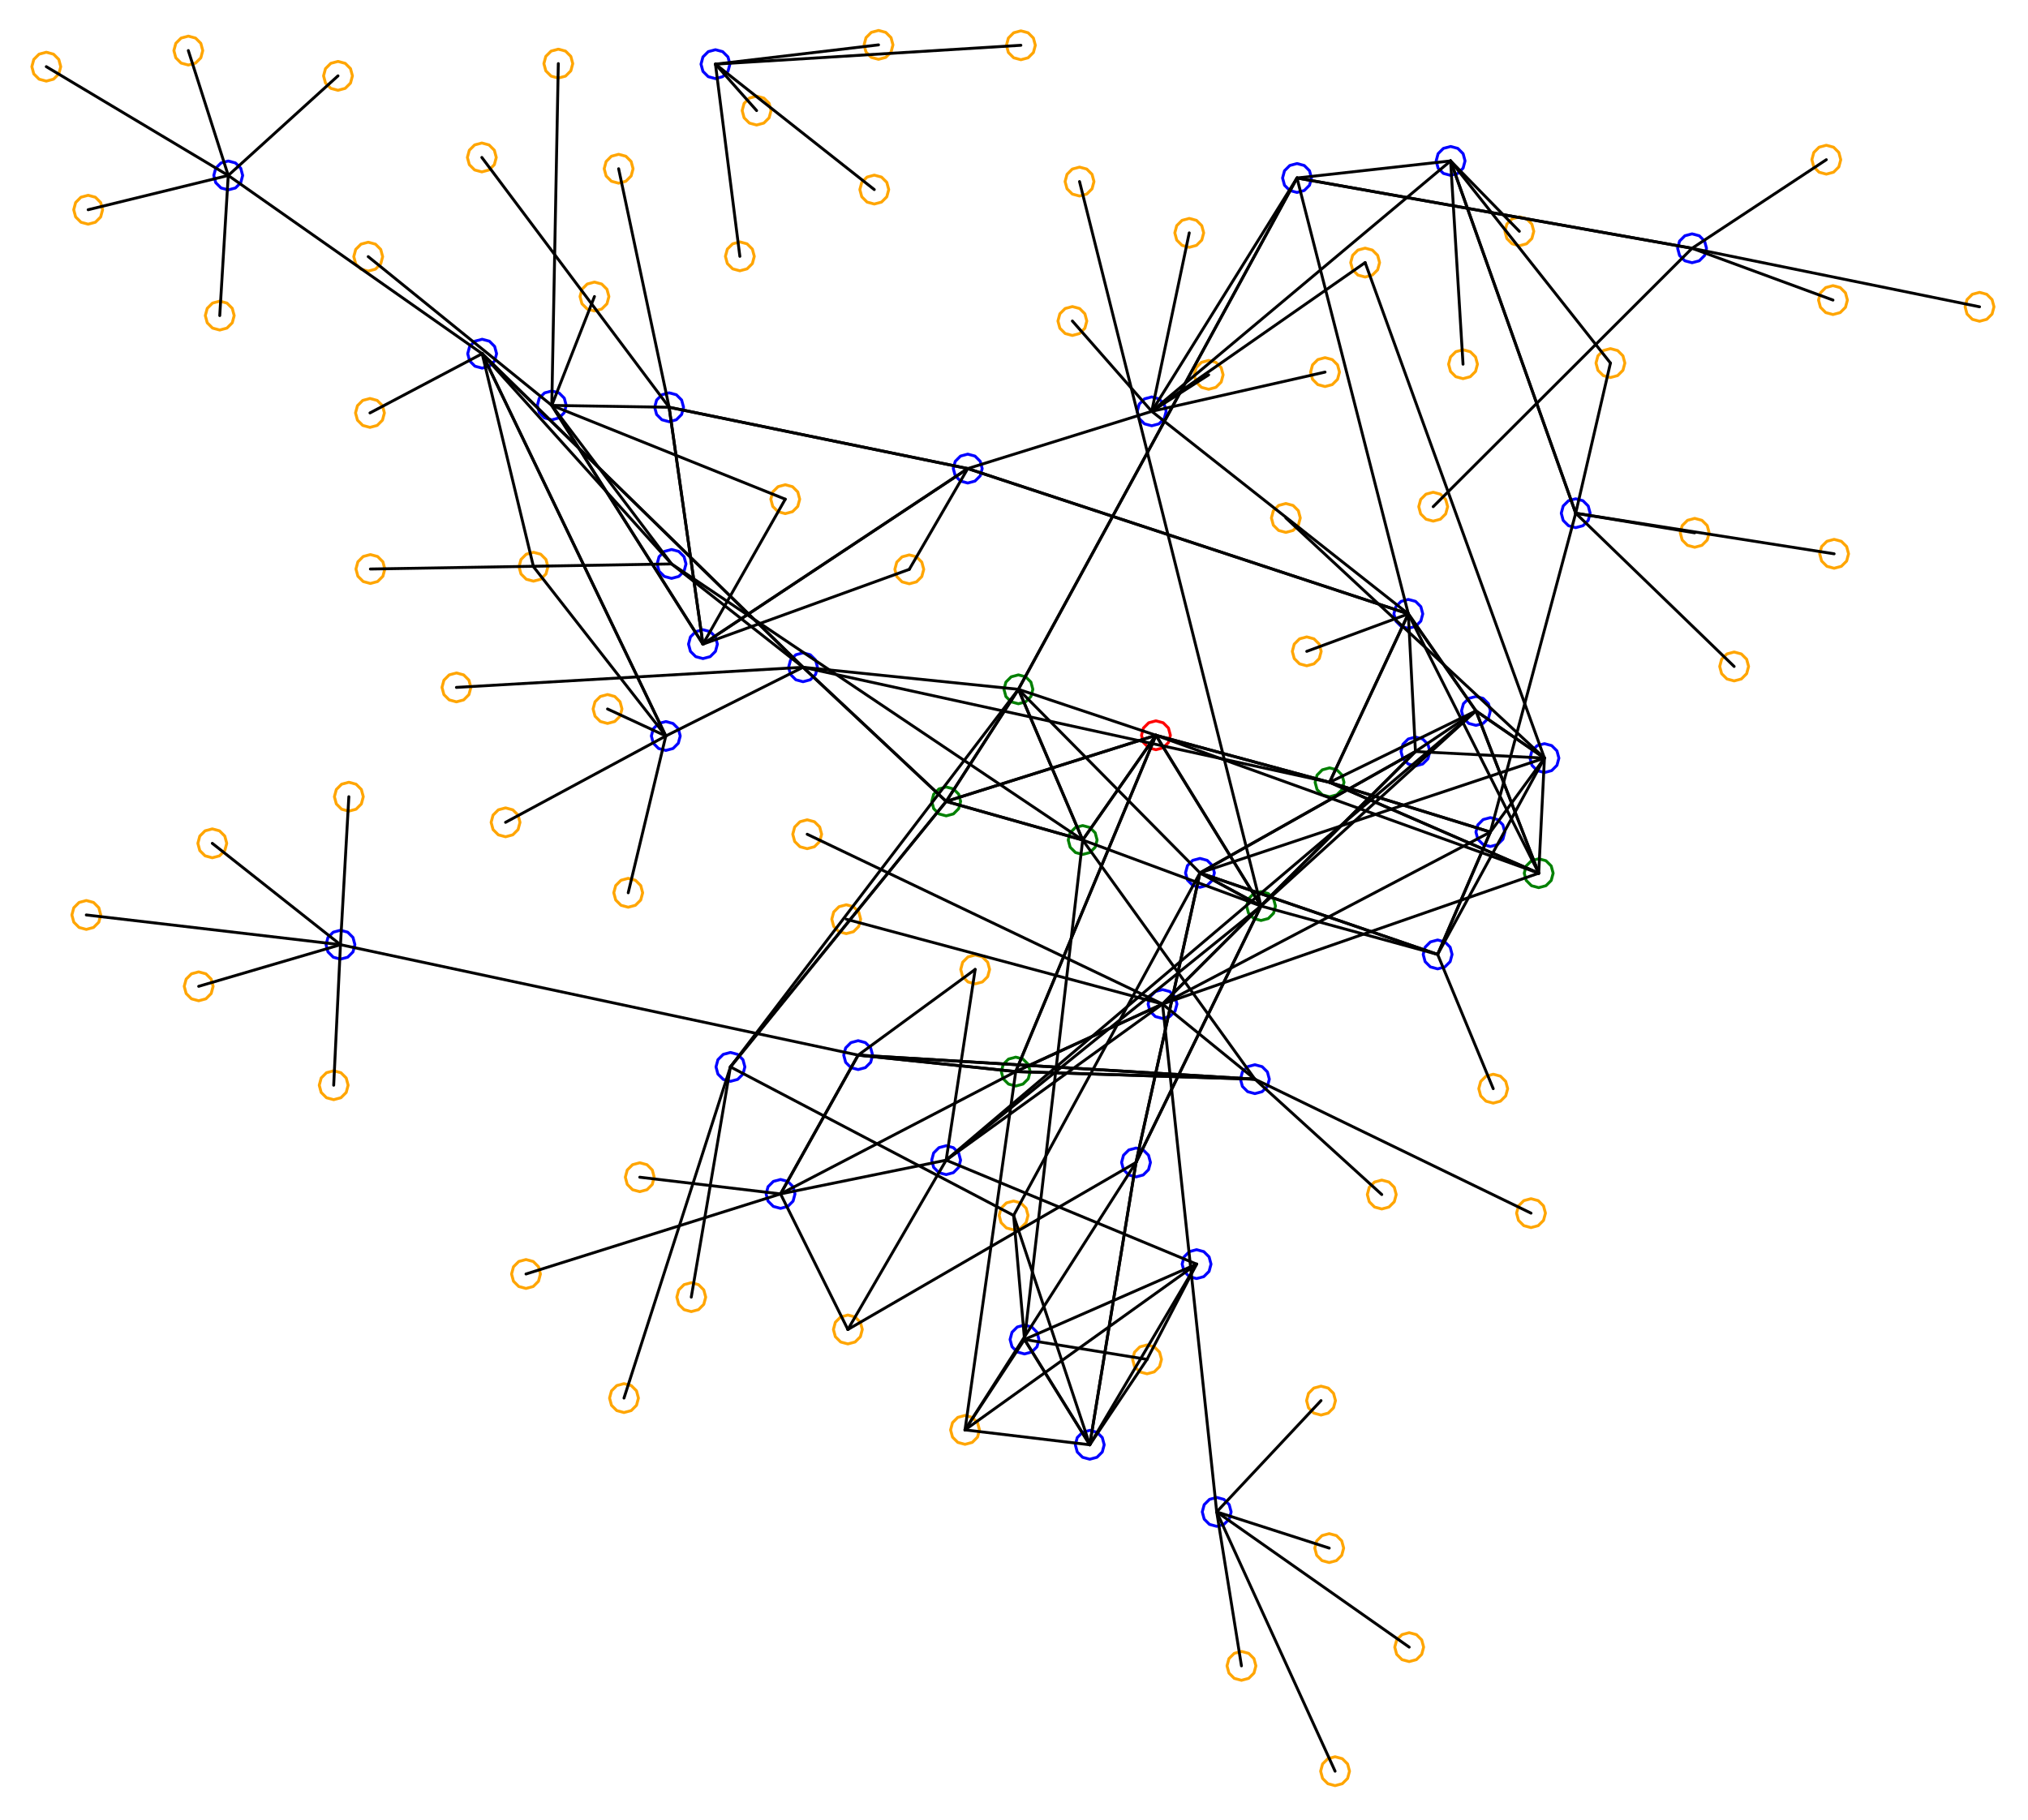 <?xml version="1.0" ?><!DOCTYPE svg  PUBLIC '-//W3C//DTD SVG 1.1//EN'  'http://www.w3.org/Graphics/SVG/1.1/DTD/svg11.dtd'><svg height="630.000" viewBox="-145.000 -365.000 702.000 630.000" width="702.000" xmlns="http://www.w3.org/2000/svg"><line fill="none" stroke="none" stroke-linecap="round" stroke-width="2.0" x1="0.0" x2="0.0" y1="0.0" y2="0.0"/><polygon fill="none" fill-rule="evenodd" points="0.0,0.0 0.0,0.0 0.0,0.0" stroke-linejoin="round"/><line fill="none" stroke="none" stroke-linecap="round" stroke-width="2.0" x1="0.0" x2="0.0" y1="0.0" y2="0.0"/><line fill="none" stroke="none" stroke-linecap="round" stroke-width="2.0" x1="0.0" x2="0.0" y1="0.0" y2="0.0"/><polygon fill="none" fill-rule="evenodd" points="0.0,0.0 0.0,0.0 0.0,0.0" stroke-linejoin="round"/><line fill="none" stroke="none" stroke-linecap="round" stroke-width="2.0" x1="0.0" x2="0.0" y1="0.0" y2="0.0"/><line fill="none" stroke="none" stroke-linecap="round" stroke-width="2.0" x1="0.0" x2="0.0" y1="0.0" y2="0.0"/><polygon fill="none" fill-rule="evenodd" points="0.0,0.0 0.0,0.0 0.0,0.0" stroke-linejoin="round"/><line fill="none" stroke="none" stroke-linecap="round" stroke-width="2.0" x1="0.0" x2="0.0" y1="0.0" y2="0.0"/><line fill="none" stroke="none" stroke-linecap="round" stroke-width="2.0" x1="0.0" x2="0.0" y1="0.0" y2="0.0"/><polygon fill="none" fill-rule="evenodd" points="0.0,0.0 0.0,0.0 0.0,0.0" stroke-linejoin="round"/><line fill="none" stroke="none" stroke-linecap="round" stroke-width="2.0" x1="0.0" x2="0.0" y1="0.0" y2="0.0"/><line fill="none" stroke="none" stroke-linecap="round" stroke-width="2.0" x1="0.0" x2="0.0" y1="0.0" y2="0.0"/><polygon fill="none" fill-rule="evenodd" points="0.0,0.0 0.0,0.0 0.0,0.0" stroke-linejoin="round"/><line fill="none" stroke="none" stroke-linecap="round" stroke-width="2.0" x1="0.0" x2="0.0" y1="0.0" y2="0.0"/><line fill="none" stroke="none" stroke-linecap="round" stroke-width="2.0" x1="0.0" x2="0.0" y1="0.0" y2="0.0"/><polygon fill="none" fill-rule="evenodd" points="0.0,0.0 0.0,0.0 0.0,0.0" stroke-linejoin="round"/><line fill="none" stroke="none" stroke-linecap="round" stroke-width="2.0" x1="0.0" x2="0.0" y1="0.0" y2="0.0"/><line fill="none" stroke="none" stroke-linecap="round" stroke-width="2.0" x1="0.0" x2="0.0" y1="0.0" y2="0.0"/><polygon fill="none" fill-rule="evenodd" points="0.0,0.0 0.0,0.0 0.0,0.0" stroke-linejoin="round"/><line fill="none" stroke="none" stroke-linecap="round" stroke-width="2.0" x1="0.0" x2="0.0" y1="0.0" y2="0.0"/><line fill="none" stroke="none" stroke-linecap="round" stroke-width="2.0" x1="0.0" x2="0.0" y1="0.0" y2="0.0"/><polygon fill="none" fill-rule="evenodd" points="0.0,0.0 0.0,0.0 0.0,0.0" stroke-linejoin="round"/><line fill="none" stroke="none" stroke-linecap="round" stroke-width="2.0" x1="0.0" x2="0.0" y1="0.0" y2="0.0"/><line fill="none" stroke="none" stroke-linecap="round" stroke-width="2.0" x1="0.0" x2="0.0" y1="0.0" y2="0.0"/><polygon fill="none" fill-rule="evenodd" points="0.0,0.0 0.0,0.0 0.0,0.0" stroke-linejoin="round"/><line fill="none" stroke="none" stroke-linecap="round" stroke-width="2.0" x1="0.0" x2="0.0" y1="0.0" y2="0.0"/><line fill="none" stroke="none" stroke-linecap="round" stroke-width="2.0" x1="0.0" x2="0.0" y1="0.0" y2="0.0"/><polygon fill="none" fill-rule="evenodd" points="0.0,0.0 0.0,0.0 0.0,0.0" stroke-linejoin="round"/><line fill="none" stroke="none" stroke-linecap="round" stroke-width="2.0" x1="0.0" x2="0.0" y1="0.0" y2="0.0"/><line fill="none" stroke="none" stroke-linecap="round" stroke-width="2.0" x1="0.0" x2="0.0" y1="0.0" y2="0.0"/><polygon fill="none" fill-rule="evenodd" points="0.0,0.0 0.0,0.0 0.0,0.0" stroke-linejoin="round"/><line fill="none" stroke="none" stroke-linecap="round" stroke-width="2.0" x1="0.0" x2="0.0" y1="0.0" y2="0.0"/><line fill="none" stroke="none" stroke-linecap="round" stroke-width="2.0" x1="0.0" x2="0.0" y1="0.0" y2="0.0"/><polygon fill="none" fill-rule="evenodd" points="0.0,0.0 0.0,0.0 0.0,0.0" stroke-linejoin="round"/><line fill="none" stroke="none" stroke-linecap="round" stroke-width="2.0" x1="0.0" x2="0.0" y1="0.0" y2="0.0"/><line fill="none" stroke="none" stroke-linecap="round" stroke-width="2.0" x1="0.0" x2="0.0" y1="0.0" y2="0.0"/><polygon fill="none" fill-rule="evenodd" points="0.0,0.0 0.0,0.0 0.0,0.0" stroke-linejoin="round"/><line fill="none" stroke="none" stroke-linecap="round" stroke-width="2.0" x1="0.0" x2="0.0" y1="0.0" y2="0.0"/><line fill="none" stroke="none" stroke-linecap="round" stroke-width="2.0" x1="0.0" x2="0.0" y1="0.0" y2="0.0"/><polygon fill="none" fill-rule="evenodd" points="0.0,0.0 0.0,0.0 0.0,0.0" stroke-linejoin="round"/><line fill="none" stroke="none" stroke-linecap="round" stroke-width="2.0" x1="0.0" x2="0.0" y1="0.0" y2="0.0"/><line fill="none" stroke="none" stroke-linecap="round" stroke-width="2.0" x1="0.0" x2="0.0" y1="0.0" y2="0.0"/><polygon fill="none" fill-rule="evenodd" points="0.0,0.0 0.0,0.0 0.0,0.0" stroke-linejoin="round"/><line fill="none" stroke="none" stroke-linecap="round" stroke-width="2.0" x1="0.0" x2="0.0" y1="0.0" y2="0.0"/><line fill="none" stroke="none" stroke-linecap="round" stroke-width="2.0" x1="0.0" x2="0.0" y1="0.0" y2="0.0"/><polygon fill="none" fill-rule="evenodd" points="0.0,0.0 0.0,0.0 0.0,0.0" stroke-linejoin="round"/><line fill="none" stroke="none" stroke-linecap="round" stroke-width="2.0" x1="0.0" x2="0.0" y1="0.0" y2="0.0"/><line fill="none" stroke="none" stroke-linecap="round" stroke-width="2.0" x1="0.0" x2="0.0" y1="0.0" y2="0.0"/><polygon fill="none" fill-rule="evenodd" points="0.0,0.0 0.0,0.0 0.0,0.0" stroke-linejoin="round"/><line fill="none" stroke="none" stroke-linecap="round" stroke-width="2.0" x1="0.0" x2="0.0" y1="0.0" y2="0.0"/><line fill="none" stroke="none" stroke-linecap="round" stroke-width="2.0" x1="0.0" x2="0.0" y1="0.0" y2="0.0"/><polygon fill="none" fill-rule="evenodd" points="0.0,0.0 0.0,0.0 0.0,0.0" stroke-linejoin="round"/><line fill="none" stroke="none" stroke-linecap="round" stroke-width="2.0" x1="0.0" x2="0.0" y1="0.0" y2="0.0"/><line fill="none" stroke="none" stroke-linecap="round" stroke-width="2.0" x1="0.0" x2="0.0" y1="0.0" y2="0.0"/><polygon fill="none" fill-rule="evenodd" points="0.0,0.0 0.0,0.0 0.0,0.0" stroke-linejoin="round"/><line fill="none" stroke="none" stroke-linecap="round" stroke-width="2.0" x1="0.0" x2="0.0" y1="0.0" y2="0.0"/><line fill="none" stroke="none" stroke-linecap="round" stroke-width="2.0" x1="0.0" x2="0.0" y1="0.0" y2="0.0"/><polygon fill="none" fill-rule="evenodd" points="0.0,0.0 0.0,0.0 0.0,0.0" stroke-linejoin="round"/><line fill="none" stroke="none" stroke-linecap="round" stroke-width="2.0" x1="0.0" x2="0.0" y1="0.0" y2="0.0"/><line fill="none" stroke="none" stroke-linecap="round" stroke-width="2.0" x1="0.0" x2="0.0" y1="0.0" y2="0.0"/><polygon fill="none" fill-rule="evenodd" points="0.0,0.0 0.0,0.0 0.0,0.0" stroke-linejoin="round"/><line fill="none" stroke="none" stroke-linecap="round" stroke-width="2.0" x1="0.0" x2="0.0" y1="0.0" y2="0.0"/><line fill="none" stroke="none" stroke-linecap="round" stroke-width="2.0" x1="0.0" x2="0.0" y1="0.0" y2="0.0"/><polygon fill="none" fill-rule="evenodd" points="0.0,0.0 0.0,0.0 0.0,0.0" stroke-linejoin="round"/><line fill="none" stroke="none" stroke-linecap="round" stroke-width="2.0" x1="0.0" x2="0.0" y1="0.0" y2="0.0"/><line fill="none" stroke="none" stroke-linecap="round" stroke-width="2.0" x1="0.0" x2="0.0" y1="0.0" y2="0.0"/><polygon fill="none" fill-rule="evenodd" points="0.0,0.0 0.0,0.0 0.0,0.0" stroke-linejoin="round"/><line fill="none" stroke="none" stroke-linecap="round" stroke-width="2.0" x1="0.0" x2="0.0" y1="0.0" y2="0.0"/><line fill="none" stroke="none" stroke-linecap="round" stroke-width="2.0" x1="0.0" x2="0.0" y1="0.0" y2="0.0"/><polygon fill="none" fill-rule="evenodd" points="0.0,0.0 0.0,0.0 0.0,0.0" stroke-linejoin="round"/><line fill="none" stroke="none" stroke-linecap="round" stroke-width="2.0" x1="0.0" x2="0.0" y1="0.0" y2="0.0"/><line fill="none" stroke="none" stroke-linecap="round" stroke-width="2.0" x1="0.0" x2="0.0" y1="0.0" y2="0.0"/><polygon fill="none" fill-rule="evenodd" points="0.0,0.0 0.0,0.0 0.0,0.0" stroke-linejoin="round"/><line fill="none" stroke="none" stroke-linecap="round" stroke-width="2.0" x1="0.0" x2="0.0" y1="0.0" y2="0.0"/><line fill="none" stroke="none" stroke-linecap="round" stroke-width="2.0" x1="0.0" x2="0.0" y1="0.0" y2="0.0"/><polygon fill="none" fill-rule="evenodd" points="0.0,0.0 0.0,0.0 0.0,0.0" stroke-linejoin="round"/><line fill="none" stroke="none" stroke-linecap="round" stroke-width="2.0" x1="0.0" x2="0.0" y1="0.0" y2="0.0"/><line fill="none" stroke="none" stroke-linecap="round" stroke-width="2.0" x1="0.0" x2="0.0" y1="0.0" y2="0.0"/><polygon fill="none" fill-rule="evenodd" points="0.0,0.0 0.0,0.0 0.0,0.0" stroke-linejoin="round"/><line fill="none" stroke="none" stroke-linecap="round" stroke-width="2.0" x1="0.0" x2="0.0" y1="0.0" y2="0.0"/><line fill="none" stroke="none" stroke-linecap="round" stroke-width="2.0" x1="0.0" x2="0.0" y1="0.0" y2="0.0"/><polygon fill="none" fill-rule="evenodd" points="0.0,0.0 0.0,0.0 0.0,0.0" stroke-linejoin="round"/><line fill="none" stroke="none" stroke-linecap="round" stroke-width="2.0" x1="0.0" x2="0.0" y1="0.0" y2="0.0"/><line fill="none" stroke="none" stroke-linecap="round" stroke-width="2.0" x1="0.0" x2="0.0" y1="0.0" y2="0.0"/><polygon fill="none" fill-rule="evenodd" points="0.0,0.0 0.0,0.0 0.0,0.0" stroke-linejoin="round"/><line fill="none" stroke="none" stroke-linecap="round" stroke-width="2.0" x1="0.0" x2="0.0" y1="0.0" y2="0.0"/><line fill="none" stroke="none" stroke-linecap="round" stroke-width="2.0" x1="0.0" x2="0.0" y1="0.0" y2="0.0"/><polygon fill="none" fill-rule="evenodd" points="0.0,0.0 0.0,0.0 0.0,0.0" stroke-linejoin="round"/><line fill="none" stroke="none" stroke-linecap="round" stroke-width="2.0" x1="0.0" x2="0.0" y1="0.0" y2="0.0"/><line fill="none" stroke="none" stroke-linecap="round" stroke-width="2.0" x1="0.0" x2="0.0" y1="0.0" y2="0.0"/><polygon fill="none" fill-rule="evenodd" points="0.0,0.0 0.0,0.0 0.0,0.0" stroke-linejoin="round"/><line fill="none" stroke="none" stroke-linecap="round" stroke-width="2.0" x1="0.0" x2="0.0" y1="0.0" y2="0.0"/><line fill="none" stroke="none" stroke-linecap="round" stroke-width="2.0" x1="0.0" x2="0.0" y1="0.0" y2="0.0"/><polygon fill="none" fill-rule="evenodd" points="0.0,0.0 0.0,0.0 0.0,0.0" stroke-linejoin="round"/><line fill="none" stroke="none" stroke-linecap="round" stroke-width="2.0" x1="0.0" x2="0.0" y1="0.0" y2="0.0"/><line fill="none" stroke="none" stroke-linecap="round" stroke-width="2.0" x1="0.0" x2="0.0" y1="0.0" y2="0.0"/><polygon fill="none" fill-rule="evenodd" points="0.0,0.0 0.0,0.0 0.0,0.0" stroke-linejoin="round"/><line fill="none" stroke="none" stroke-linecap="round" stroke-width="2.0" x1="0.0" x2="0.0" y1="0.0" y2="0.0"/><line fill="none" stroke="none" stroke-linecap="round" stroke-width="2.0" x1="0.0" x2="0.0" y1="0.0" y2="0.0"/><polygon fill="none" fill-rule="evenodd" points="0.0,0.0 0.0,0.0 0.0,0.0" stroke-linejoin="round"/><line fill="none" stroke="none" stroke-linecap="round" stroke-width="2.0" x1="0.0" x2="0.0" y1="0.0" y2="0.0"/><line fill="none" stroke="none" stroke-linecap="round" stroke-width="2.0" x1="0.0" x2="0.0" y1="0.0" y2="0.0"/><polygon fill="none" fill-rule="evenodd" points="0.0,0.0 0.0,0.0 0.0,0.0" stroke-linejoin="round"/><line fill="none" stroke="none" stroke-linecap="round" stroke-width="2.0" x1="0.0" x2="0.0" y1="0.0" y2="0.0"/><line fill="none" stroke="none" stroke-linecap="round" stroke-width="2.0" x1="0.0" x2="0.0" y1="0.0" y2="0.0"/><polygon fill="none" fill-rule="evenodd" points="0.0,0.0 0.0,0.0 0.0,0.0" stroke-linejoin="round"/><line fill="none" stroke="none" stroke-linecap="round" stroke-width="2.0" x1="0.0" x2="0.0" y1="0.0" y2="0.0"/><line fill="none" stroke="none" stroke-linecap="round" stroke-width="2.0" x1="0.0" x2="0.0" y1="0.0" y2="0.0"/><polygon fill="none" fill-rule="evenodd" points="0.0,0.0 0.0,0.0 0.0,0.0" stroke-linejoin="round"/><line fill="none" stroke="none" stroke-linecap="round" stroke-width="2.0" x1="0.0" x2="0.0" y1="0.0" y2="0.0"/><line fill="none" stroke="none" stroke-linecap="round" stroke-width="2.0" x1="0.0" x2="0.0" y1="0.0" y2="0.0"/><polygon fill="none" fill-rule="evenodd" points="0.0,0.0 0.0,0.0 0.0,0.0" stroke-linejoin="round"/><line fill="none" stroke="none" stroke-linecap="round" stroke-width="2.0" x1="0.0" x2="0.0" y1="0.0" y2="0.0"/><line fill="none" stroke="none" stroke-linecap="round" stroke-width="2.0" x1="0.0" x2="0.0" y1="0.0" y2="0.0"/><polygon fill="none" fill-rule="evenodd" points="0.0,0.0 0.0,0.0 0.0,0.0" stroke-linejoin="round"/><line fill="none" stroke="none" stroke-linecap="round" stroke-width="2.0" x1="0.0" x2="0.0" y1="0.0" y2="0.0"/><line fill="none" stroke="none" stroke-linecap="round" stroke-width="2.0" x1="0.0" x2="0.0" y1="0.0" y2="0.0"/><polygon fill="none" fill-rule="evenodd" points="0.0,0.0 0.0,0.0 0.0,0.0" stroke-linejoin="round"/><line fill="none" stroke="none" stroke-linecap="round" stroke-width="2.0" x1="0.0" x2="0.0" y1="0.0" y2="0.0"/><line fill="none" stroke="none" stroke-linecap="round" stroke-width="2.0" x1="0.0" x2="0.0" y1="0.0" y2="0.0"/><polygon fill="none" fill-rule="evenodd" points="0.0,0.0 0.0,0.0 0.0,0.0" stroke-linejoin="round"/><line fill="none" stroke="none" stroke-linecap="round" stroke-width="2.0" x1="0.0" x2="0.0" y1="0.0" y2="0.0"/><line fill="none" stroke="none" stroke-linecap="round" stroke-width="2.0" x1="0.0" x2="0.0" y1="0.0" y2="0.0"/><polygon fill="none" fill-rule="evenodd" points="0.0,0.0 0.0,0.0 0.0,0.0" stroke-linejoin="round"/><line fill="none" stroke="none" stroke-linecap="round" stroke-width="2.0" x1="0.0" x2="0.0" y1="0.0" y2="0.0"/><line fill="none" stroke="none" stroke-linecap="round" stroke-width="2.0" x1="0.0" x2="0.0" y1="0.0" y2="0.0"/><polygon fill="none" fill-rule="evenodd" points="0.0,0.0 0.0,0.0 0.0,0.0" stroke-linejoin="round"/><line fill="none" stroke="none" stroke-linecap="round" stroke-width="2.0" x1="0.0" x2="0.0" y1="0.0" y2="0.0"/><line fill="none" stroke="none" stroke-linecap="round" stroke-width="2.0" x1="0.0" x2="0.0" y1="0.0" y2="0.0"/><polygon fill="none" fill-rule="evenodd" points="0.0,0.0 0.0,0.0 0.0,0.0" stroke-linejoin="round"/><line fill="none" stroke="none" stroke-linecap="round" stroke-width="2.0" x1="0.0" x2="0.0" y1="0.0" y2="0.0"/><line fill="none" stroke="none" stroke-linecap="round" stroke-width="2.0" x1="0.0" x2="0.0" y1="0.0" y2="0.0"/><polygon fill="none" fill-rule="evenodd" points="0.0,0.0 0.0,0.0 0.0,0.0" stroke-linejoin="round"/><line fill="none" stroke="none" stroke-linecap="round" stroke-width="2.0" x1="0.0" x2="0.0" y1="0.0" y2="0.0"/><line fill="none" stroke="none" stroke-linecap="round" stroke-width="2.0" x1="0.0" x2="0.0" y1="0.0" y2="0.0"/><polygon fill="none" fill-rule="evenodd" points="0.0,0.0 0.0,0.0 0.0,0.0" stroke-linejoin="round"/><line fill="none" stroke="none" stroke-linecap="round" stroke-width="2.0" x1="0.0" x2="0.0" y1="0.0" y2="0.0"/><line fill="none" stroke="none" stroke-linecap="round" stroke-width="2.0" x1="0.0" x2="0.0" y1="0.0" y2="0.0"/><polygon fill="none" fill-rule="evenodd" points="0.0,0.0 0.0,0.0 0.0,0.0" stroke-linejoin="round"/><line fill="none" stroke="none" stroke-linecap="round" stroke-width="2.0" x1="0.0" x2="0.0" y1="0.0" y2="0.0"/><line fill="none" stroke="none" stroke-linecap="round" stroke-width="2.0" x1="0.0" x2="0.0" y1="0.0" y2="0.0"/><polygon fill="none" fill-rule="evenodd" points="0.0,0.0 0.0,0.0 0.0,0.0" stroke-linejoin="round"/><line fill="none" stroke="none" stroke-linecap="round" stroke-width="2.0" x1="0.0" x2="0.0" y1="0.0" y2="0.0"/><line fill="none" stroke="none" stroke-linecap="round" stroke-width="2.0" x1="0.0" x2="0.0" y1="0.0" y2="0.0"/><polygon fill="none" fill-rule="evenodd" points="0.0,0.0 0.0,0.0 0.0,0.0" stroke-linejoin="round"/><line fill="none" stroke="none" stroke-linecap="round" stroke-width="2.0" x1="0.0" x2="0.0" y1="0.0" y2="0.0"/><line fill="none" stroke="none" stroke-linecap="round" stroke-width="2.0" x1="0.0" x2="0.0" y1="0.0" y2="0.0"/><polygon fill="none" fill-rule="evenodd" points="0.0,0.0 0.0,0.0 0.0,0.0" stroke-linejoin="round"/><line fill="none" stroke="none" stroke-linecap="round" stroke-width="2.0" x1="0.0" x2="0.0" y1="0.0" y2="0.0"/><line fill="none" stroke="none" stroke-linecap="round" stroke-width="2.0" x1="0.0" x2="0.0" y1="0.0" y2="0.0"/><polygon fill="none" fill-rule="evenodd" points="0.0,0.0 0.0,0.0 0.0,0.0" stroke-linejoin="round"/><line fill="none" stroke="none" stroke-linecap="round" stroke-width="2.0" x1="0.0" x2="0.0" y1="0.0" y2="0.0"/><line fill="none" stroke="none" stroke-linecap="round" stroke-width="2.0" x1="0.0" x2="0.0" y1="0.0" y2="0.0"/><polygon fill="none" fill-rule="evenodd" points="0.0,0.0 0.0,0.0 0.0,0.0" stroke-linejoin="round"/><line fill="none" stroke="none" stroke-linecap="round" stroke-width="2.0" x1="0.0" x2="0.0" y1="0.0" y2="0.0"/><line fill="none" stroke="none" stroke-linecap="round" stroke-width="2.0" x1="0.0" x2="0.0" y1="0.0" y2="0.0"/><polygon fill="none" fill-rule="evenodd" points="0.0,0.0 0.0,0.0 0.0,0.0" stroke-linejoin="round"/><line fill="none" stroke="none" stroke-linecap="round" stroke-width="2.0" x1="0.0" x2="0.0" y1="0.0" y2="0.0"/><line fill="none" stroke="none" stroke-linecap="round" stroke-width="2.0" x1="0.0" x2="0.0" y1="0.0" y2="0.0"/><polygon fill="none" fill-rule="evenodd" points="0.0,0.0 0.0,0.0 0.0,0.0" stroke-linejoin="round"/><line fill="none" stroke="none" stroke-linecap="round" stroke-width="2.0" x1="0.0" x2="0.0" y1="0.0" y2="0.0"/><line fill="none" stroke="none" stroke-linecap="round" stroke-width="2.0" x1="0.0" x2="0.0" y1="0.0" y2="0.0"/><polygon fill="none" fill-rule="evenodd" points="0.0,0.0 0.0,0.0 0.0,0.0" stroke-linejoin="round"/><line fill="none" stroke="none" stroke-linecap="round" stroke-width="2.0" x1="0.0" x2="0.0" y1="0.0" y2="0.0"/><line fill="none" stroke="none" stroke-linecap="round" stroke-width="2.0" x1="0.0" x2="0.0" y1="0.0" y2="0.0"/><polygon fill="none" fill-rule="evenodd" points="0.0,0.0 0.0,0.0 0.0,0.0" stroke-linejoin="round"/><line fill="none" stroke="none" stroke-linecap="round" stroke-width="2.0" x1="0.0" x2="0.0" y1="0.0" y2="0.0"/><line fill="none" stroke="none" stroke-linecap="round" stroke-width="2.0" x1="0.0" x2="0.0" y1="0.0" y2="0.0"/><polygon fill="none" fill-rule="evenodd" points="0.0,0.0 0.0,0.0 0.0,0.0" stroke-linejoin="round"/><line fill="none" stroke="none" stroke-linecap="round" stroke-width="2.0" x1="0.0" x2="0.0" y1="0.0" y2="0.0"/><line fill="none" stroke="none" stroke-linecap="round" stroke-width="2.0" x1="0.0" x2="0.0" y1="0.0" y2="0.0"/><polygon fill="none" fill-rule="evenodd" points="0.0,0.0 0.0,0.0 0.0,0.0" stroke-linejoin="round"/><line fill="none" stroke="none" stroke-linecap="round" stroke-width="2.0" x1="0.0" x2="0.0" y1="0.0" y2="0.0"/><line fill="none" stroke="none" stroke-linecap="round" stroke-width="2.0" x1="0.0" x2="0.0" y1="0.0" y2="0.0"/><polygon fill="none" fill-rule="evenodd" points="0.0,0.0 0.0,0.0 0.0,0.0" stroke-linejoin="round"/><line fill="none" stroke="none" stroke-linecap="round" stroke-width="2.0" x1="0.0" x2="0.0" y1="0.0" y2="0.0"/><line fill="none" stroke="none" stroke-linecap="round" stroke-width="2.0" x1="0.0" x2="0.0" y1="0.0" y2="0.0"/><polygon fill="none" fill-rule="evenodd" points="0.0,0.0 0.0,0.0 0.0,0.0" stroke-linejoin="round"/><line fill="none" stroke="none" stroke-linecap="round" stroke-width="2.0" x1="0.0" x2="0.0" y1="0.0" y2="0.0"/><line fill="none" stroke="none" stroke-linecap="round" stroke-width="2.0" x1="0.0" x2="0.0" y1="0.0" y2="0.0"/><polygon fill="none" fill-rule="evenodd" points="0.0,0.0 0.0,0.0 0.0,0.0" stroke-linejoin="round"/><line fill="none" stroke="none" stroke-linecap="round" stroke-width="2.0" x1="0.0" x2="0.0" y1="0.0" y2="0.0"/><line fill="none" stroke="none" stroke-linecap="round" stroke-width="2.0" x1="0.0" x2="0.0" y1="0.0" y2="0.0"/><polygon fill="none" fill-rule="evenodd" points="0.0,0.0 0.0,0.0 0.0,0.0" stroke-linejoin="round"/><line fill="none" stroke="none" stroke-linecap="round" stroke-width="2.0" x1="0.0" x2="0.0" y1="0.0" y2="0.0"/><line fill="none" stroke="none" stroke-linecap="round" stroke-width="2.0" x1="0.0" x2="0.0" y1="0.0" y2="0.0"/><polygon fill="none" fill-rule="evenodd" points="0.0,0.0 0.0,0.0 0.0,0.0" stroke-linejoin="round"/><line fill="none" stroke="none" stroke-linecap="round" stroke-width="2.0" x1="0.0" x2="0.0" y1="0.0" y2="0.0"/><line fill="none" stroke="none" stroke-linecap="round" stroke-width="2.0" x1="0.0" x2="0.0" y1="0.0" y2="0.0"/><polygon fill="none" fill-rule="evenodd" points="0.0,0.0 0.0,0.0 0.0,0.0" stroke-linejoin="round"/><line fill="none" stroke="none" stroke-linecap="round" stroke-width="2.0" x1="0.0" x2="0.0" y1="0.0" y2="0.0"/><line fill="none" stroke="none" stroke-linecap="round" stroke-width="2.0" x1="0.0" x2="0.0" y1="0.0" y2="0.0"/><polygon fill="none" fill-rule="evenodd" points="0.0,0.0 0.0,0.0 0.0,0.0" stroke-linejoin="round"/><line fill="none" stroke="none" stroke-linecap="round" stroke-width="2.0" x1="0.0" x2="0.0" y1="0.0" y2="0.0"/><line fill="none" stroke="none" stroke-linecap="round" stroke-width="2.0" x1="0.0" x2="0.0" y1="0.0" y2="0.0"/><polygon fill="none" fill-rule="evenodd" points="0.0,0.0 0.0,0.0 0.0,0.0" stroke-linejoin="round"/><line fill="none" stroke="none" stroke-linecap="round" stroke-width="2.0" x1="0.0" x2="0.0" y1="0.0" y2="0.0"/><line fill="none" stroke="none" stroke-linecap="round" stroke-width="2.0" x1="0.0" x2="0.0" y1="0.0" y2="0.0"/><polygon fill="none" fill-rule="evenodd" points="0.0,0.0 0.0,0.0 0.0,0.0" stroke-linejoin="round"/><line fill="none" stroke="none" stroke-linecap="round" stroke-width="2.0" x1="0.0" x2="0.0" y1="0.0" y2="0.0"/><line fill="none" stroke="none" stroke-linecap="round" stroke-width="2.0" x1="0.0" x2="0.0" y1="0.0" y2="0.0"/><polygon fill="none" fill-rule="evenodd" points="0.0,0.0 0.0,0.0 0.0,0.0" stroke-linejoin="round"/><line fill="none" stroke="none" stroke-linecap="round" stroke-width="2.0" x1="0.0" x2="0.0" y1="0.0" y2="0.0"/><line fill="none" stroke="none" stroke-linecap="round" stroke-width="2.0" x1="0.0" x2="0.0" y1="0.0" y2="0.0"/><polygon fill="none" fill-rule="evenodd" points="0.0,0.0 0.0,0.0 0.0,0.0" stroke-linejoin="round"/><line fill="none" stroke="none" stroke-linecap="round" stroke-width="2.0" x1="0.0" x2="0.0" y1="0.0" y2="0.0"/><line fill="none" stroke="none" stroke-linecap="round" stroke-width="2.0" x1="0.0" x2="0.0" y1="0.0" y2="0.0"/><polygon fill="none" fill-rule="evenodd" points="0.0,0.0 0.0,0.0 0.0,0.0" stroke-linejoin="round"/><line fill="none" stroke="none" stroke-linecap="round" stroke-width="2.0" x1="0.0" x2="0.0" y1="0.0" y2="0.0"/><line fill="none" stroke="none" stroke-linecap="round" stroke-width="2.0" x1="0.0" x2="0.0" y1="0.0" y2="0.0"/><polygon fill="none" fill-rule="evenodd" points="0.0,0.0 0.0,0.0 0.0,0.0" stroke-linejoin="round"/><line fill="none" stroke="none" stroke-linecap="round" stroke-width="2.0" x1="0.0" x2="0.0" y1="0.0" y2="0.0"/><line fill="none" stroke="none" stroke-linecap="round" stroke-width="2.0" x1="0.0" x2="0.0" y1="0.0" y2="0.0"/><polygon fill="none" fill-rule="evenodd" points="0.0,0.0 0.0,0.0 0.0,0.0" stroke-linejoin="round"/><line fill="none" stroke="none" stroke-linecap="round" stroke-width="2.0" x1="0.0" x2="0.0" y1="0.0" y2="0.0"/><line fill="none" stroke="none" stroke-linecap="round" stroke-width="2.0" x1="0.0" x2="0.0" y1="0.0" y2="0.0"/><polygon fill="none" fill-rule="evenodd" points="0.0,0.0 0.0,0.0 0.0,0.0" stroke-linejoin="round"/><line fill="none" stroke="none" stroke-linecap="round" stroke-width="2.0" x1="0.0" x2="0.0" y1="0.0" y2="0.0"/><line fill="none" stroke="none" stroke-linecap="round" stroke-width="2.0" x1="0.0" x2="0.0" y1="0.0" y2="0.0"/><polygon fill="none" fill-rule="evenodd" points="0.0,0.0 0.0,0.0 0.0,0.0" stroke-linejoin="round"/><line fill="none" stroke="none" stroke-linecap="round" stroke-width="2.0" x1="0.0" x2="0.0" y1="0.0" y2="0.0"/><line fill="none" stroke="none" stroke-linecap="round" stroke-width="2.0" x1="0.0" x2="0.0" y1="0.0" y2="0.0"/><polygon fill="none" fill-rule="evenodd" points="0.0,0.0 0.0,0.0 0.0,0.0" stroke-linejoin="round"/><line fill="none" stroke="none" stroke-linecap="round" stroke-width="2.0" x1="0.0" x2="0.0" y1="0.0" y2="0.0"/><line fill="none" stroke="none" stroke-linecap="round" stroke-width="2.0" x1="0.0" x2="0.0" y1="0.0" y2="0.0"/><polygon fill="none" fill-rule="evenodd" points="0.0,0.0 0.0,0.0 0.0,0.0" stroke-linejoin="round"/><line fill="none" stroke="none" stroke-linecap="round" stroke-width="2.0" x1="0.0" x2="0.0" y1="0.0" y2="0.0"/><line fill="none" stroke="none" stroke-linecap="round" stroke-width="2.0" x1="0.0" x2="0.0" y1="0.0" y2="0.0"/><polygon fill="none" fill-rule="evenodd" points="0.0,0.0 0.0,0.0 0.0,0.0" stroke-linejoin="round"/><line fill="none" stroke="none" stroke-linecap="round" stroke-width="2.0" x1="0.0" x2="0.0" y1="0.0" y2="0.0"/><line fill="none" stroke="none" stroke-linecap="round" stroke-width="2.0" x1="0.0" x2="0.0" y1="0.0" y2="0.0"/><polygon fill="none" fill-rule="evenodd" points="0.0,0.0 0.0,0.0 0.0,0.0" stroke-linejoin="round"/><line fill="none" stroke="none" stroke-linecap="round" stroke-width="2.0" x1="0.0" x2="0.0" y1="0.0" y2="0.0"/><line fill="none" stroke="none" stroke-linecap="round" stroke-width="2.0" x1="0.0" x2="0.0" y1="0.0" y2="0.0"/><polygon fill="none" fill-rule="evenodd" points="0.0,0.0 0.0,0.0 0.0,0.0" stroke-linejoin="round"/><line fill="none" stroke="none" stroke-linecap="round" stroke-width="2.0" x1="0.0" x2="0.0" y1="0.0" y2="0.0"/><line fill="none" stroke="none" stroke-linecap="round" stroke-width="2.0" x1="0.0" x2="0.0" y1="0.0" y2="0.0"/><polygon fill="none" fill-rule="evenodd" points="0.0,0.0 0.0,0.0 0.0,0.0" stroke-linejoin="round"/><line fill="none" stroke="none" stroke-linecap="round" stroke-width="2.0" x1="0.0" x2="0.0" y1="0.0" y2="0.0"/><line fill="none" stroke="none" stroke-linecap="round" stroke-width="2.0" x1="0.0" x2="0.0" y1="0.0" y2="0.0"/><polygon fill="none" fill-rule="evenodd" points="0.0,0.0 0.0,0.0 0.0,0.0" stroke-linejoin="round"/><line fill="none" stroke="none" stroke-linecap="round" stroke-width="2.0" x1="0.0" x2="0.0" y1="0.0" y2="0.0"/><line fill="none" stroke="none" stroke-linecap="round" stroke-width="2.0" x1="0.0" x2="0.0" y1="0.0" y2="0.0"/><polygon fill="none" fill-rule="evenodd" points="0.0,0.0 0.0,0.0 0.0,0.0" stroke-linejoin="round"/><line fill="none" stroke="none" stroke-linecap="round" stroke-width="2.0" x1="0.0" x2="0.0" y1="0.0" y2="0.0"/><line fill="none" stroke="none" stroke-linecap="round" stroke-width="2.0" x1="0.0" x2="0.0" y1="0.0" y2="0.0"/><polygon fill="none" fill-rule="evenodd" points="0.0,0.0 0.0,0.0 0.0,0.0" stroke-linejoin="round"/><line fill="none" stroke="none" stroke-linecap="round" stroke-width="2.0" x1="0.0" x2="0.0" y1="0.0" y2="0.0"/><line fill="none" stroke="none" stroke-linecap="round" stroke-width="2.0" x1="0.0" x2="0.0" y1="0.0" y2="0.0"/><polygon fill="none" fill-rule="evenodd" points="0.0,0.0 0.0,0.0 0.0,0.0" stroke-linejoin="round"/><line fill="none" stroke="none" stroke-linecap="round" stroke-width="2.0" x1="0.0" x2="0.0" y1="0.0" y2="0.0"/><line fill="none" stroke="none" stroke-linecap="round" stroke-width="2.0" x1="0.0" x2="0.0" y1="0.0" y2="0.0"/><polygon fill="none" fill-rule="evenodd" points="0.0,0.0 0.0,0.0 0.0,0.0" stroke-linejoin="round"/><line fill="none" stroke="none" stroke-linecap="round" stroke-width="2.0" x1="0.0" x2="0.0" y1="0.0" y2="0.0"/><line fill="none" stroke="none" stroke-linecap="round" stroke-width="2.0" x1="0.0" x2="0.0" y1="0.0" y2="0.0"/><polygon fill="none" fill-rule="evenodd" points="0.0,0.0 0.0,0.0 0.0,0.0" stroke-linejoin="round"/><line fill="none" stroke="none" stroke-linecap="round" stroke-width="2.0" x1="0.0" x2="0.0" y1="0.0" y2="0.0"/><line fill="none" stroke="none" stroke-linecap="round" stroke-width="2.0" x1="0.0" x2="0.0" y1="0.0" y2="0.0"/><polygon fill="none" fill-rule="evenodd" points="0.0,0.0 0.0,0.0 0.0,0.0" stroke-linejoin="round"/><line fill="none" stroke="none" stroke-linecap="round" stroke-width="2.0" x1="0.0" x2="0.0" y1="0.0" y2="0.0"/><line fill="none" stroke="none" stroke-linecap="round" stroke-width="2.0" x1="0.0" x2="0.0" y1="0.0" y2="0.0"/><polygon fill="none" fill-rule="evenodd" points="0.0,0.0 0.0,0.0 0.0,0.0" stroke-linejoin="round"/><line fill="none" stroke="none" stroke-linecap="round" stroke-width="2.0" x1="0.0" x2="0.0" y1="0.0" y2="0.0"/><line fill="none" stroke="none" stroke-linecap="round" stroke-width="2.0" x1="0.0" x2="0.0" y1="0.0" y2="0.0"/><polygon fill="none" fill-rule="evenodd" points="0.0,0.0 0.0,0.0 0.0,0.0" stroke-linejoin="round"/><line fill="none" stroke="none" stroke-linecap="round" stroke-width="2.0" x1="0.0" x2="0.0" y1="0.0" y2="0.0"/><line fill="none" stroke="none" stroke-linecap="round" stroke-width="2.0" x1="0.0" x2="0.0" y1="0.0" y2="0.0"/><polygon fill="none" fill-rule="evenodd" points="0.0,0.0 0.0,0.0 0.0,0.0" stroke-linejoin="round"/><line fill="none" stroke="none" stroke-linecap="round" stroke-width="2.0" x1="0.0" x2="0.0" y1="0.0" y2="0.0"/><line fill="none" stroke="none" stroke-linecap="round" stroke-width="2.0" x1="0.0" x2="0.0" y1="0.0" y2="0.0"/><polygon fill="none" fill-rule="evenodd" points="0.0,0.0 0.0,0.0 0.0,0.0" stroke-linejoin="round"/><line fill="none" stroke="none" stroke-linecap="round" stroke-width="2.0" x1="0.0" x2="0.0" y1="0.0" y2="0.0"/><line fill="none" stroke="none" stroke-linecap="round" stroke-width="2.0" x1="0.0" x2="0.0" y1="0.0" y2="0.0"/><polygon fill="none" fill-rule="evenodd" points="0.0,0.0 0.0,0.0 0.0,0.0" stroke-linejoin="round"/><line fill="none" stroke="none" stroke-linecap="round" stroke-width="2.0" x1="0.0" x2="0.0" y1="0.0" y2="0.0"/><line fill="none" stroke="none" stroke-linecap="round" stroke-width="2.0" x1="0.0" x2="0.0" y1="0.0" y2="0.0"/><polygon fill="none" fill-rule="evenodd" points="0.0,0.0 0.0,0.0 0.0,0.0" stroke-linejoin="round"/><line fill="none" stroke="none" stroke-linecap="round" stroke-width="2.0" x1="0.0" x2="0.0" y1="0.0" y2="0.0"/><line fill="none" stroke="none" stroke-linecap="round" stroke-width="2.0" x1="0.0" x2="0.0" y1="0.0" y2="0.0"/><polygon fill="none" fill-rule="evenodd" points="0.0,0.0 0.0,0.0 0.0,0.0" stroke-linejoin="round"/><line fill="none" stroke="none" stroke-linecap="round" stroke-width="2.0" x1="0.0" x2="0.0" y1="0.0" y2="0.0"/><line fill="none" stroke="none" stroke-linecap="round" stroke-width="2.0" x1="0.0" x2="0.0" y1="0.0" y2="0.0"/><polygon fill="none" fill-rule="evenodd" points="0.0,0.0 0.0,0.0 0.0,0.0" stroke-linejoin="round"/><line fill="none" stroke="none" stroke-linecap="round" stroke-width="2.0" x1="0.0" x2="0.0" y1="0.0" y2="0.0"/><line fill="none" stroke="none" stroke-linecap="round" stroke-width="2.0" x1="0.0" x2="0.0" y1="0.0" y2="0.0"/><polygon fill="none" fill-rule="evenodd" points="0.0,0.0 0.0,0.0 0.0,0.0" stroke-linejoin="round"/><line fill="none" stroke="none" stroke-linecap="round" stroke-width="2.0" x1="0.0" x2="0.0" y1="0.0" y2="0.0"/><line fill="none" stroke="none" stroke-linecap="round" stroke-width="2.0" x1="0.0" x2="0.0" y1="0.0" y2="0.0"/><polygon fill="none" fill-rule="evenodd" points="0.0,0.0 0.0,0.0 0.0,0.0" stroke-linejoin="round"/><line fill="none" stroke="none" stroke-linecap="round" stroke-width="2.0" x1="0.0" x2="0.0" y1="0.0" y2="0.0"/><line fill="none" stroke="none" stroke-linecap="round" stroke-width="2.0" x1="0.0" x2="0.0" y1="0.0" y2="0.0"/><polygon fill="none" fill-rule="evenodd" points="0.0,0.0 0.0,0.0 0.0,0.0" stroke-linejoin="round"/><line fill="none" stroke="none" stroke-linecap="round" stroke-width="2.0" x1="0.0" x2="0.0" y1="0.0" y2="0.0"/><line fill="none" stroke="none" stroke-linecap="round" stroke-width="2.0" x1="0.0" x2="0.0" y1="0.0" y2="0.0"/><polygon fill="none" fill-rule="evenodd" points="0.0,0.0 0.0,0.0 0.0,0.0" stroke-linejoin="round"/><line fill="none" stroke="none" stroke-linecap="round" stroke-width="2.0" x1="0.0" x2="0.0" y1="0.0" y2="0.0"/><line fill="none" stroke="none" stroke-linecap="round" stroke-width="2.0" x1="0.0" x2="0.0" y1="0.0" y2="0.0"/><polygon fill="none" fill-rule="evenodd" points="0.0,0.0 0.0,0.0 0.0,0.0" stroke-linejoin="round"/><line fill="none" stroke="none" stroke-linecap="round" stroke-width="2.0" x1="0.0" x2="0.0" y1="0.0" y2="0.0"/><line fill="none" stroke="none" stroke-linecap="round" stroke-width="2.0" x1="0.0" x2="0.0" y1="0.0" y2="0.0"/><polygon fill="none" fill-rule="evenodd" points="0.0,0.0 0.0,0.0 0.0,0.0" stroke-linejoin="round"/><line fill="none" stroke="none" stroke-linecap="round" stroke-width="2.0" x1="0.0" x2="0.0" y1="0.0" y2="0.0"/><line fill="none" stroke="none" stroke-linecap="round" stroke-width="2.0" x1="0.0" x2="0.0" y1="0.0" y2="0.0"/><polygon fill="none" fill-rule="evenodd" points="0.0,0.0 0.0,0.0 0.0,0.0" stroke-linejoin="round"/><line fill="none" stroke="none" stroke-linecap="round" stroke-width="2.0" x1="0.0" x2="0.0" y1="0.0" y2="0.0"/><line fill="none" stroke="none" stroke-linecap="round" stroke-width="2.0" x1="0.0" x2="0.0" y1="0.0" y2="0.0"/><polygon fill="none" fill-rule="evenodd" points="0.0,0.0 0.0,0.0 0.0,0.0" stroke-linejoin="round"/><line fill="none" stroke="none" stroke-linecap="round" stroke-width="2.0" x1="0.0" x2="0.0" y1="0.0" y2="0.0"/><line fill="none" stroke="none" stroke-linecap="round" stroke-width="2.0" x1="0.0" x2="0.0" y1="0.0" y2="0.0"/><polygon fill="none" fill-rule="evenodd" points="0.0,0.0 0.0,0.0 0.0,0.0" stroke-linejoin="round"/><line fill="none" stroke="none" stroke-linecap="round" stroke-width="2.0" x1="0.0" x2="0.0" y1="0.0" y2="0.0"/><line fill="none" stroke="none" stroke-linecap="round" stroke-width="2.0" x1="0.0" x2="0.0" y1="0.0" y2="0.0"/><polygon fill="none" fill-rule="evenodd" points="0.0,0.0 0.0,0.0 0.0,0.0" stroke-linejoin="round"/><line fill="none" stroke="none" stroke-linecap="round" stroke-width="2.0" x1="0.0" x2="0.0" y1="0.0" y2="0.0"/><line fill="none" stroke="none" stroke-linecap="round" stroke-width="2.0" x1="0.0" x2="0.0" y1="0.0" y2="0.0"/><polygon fill="none" fill-rule="evenodd" points="0.0,0.0 0.0,0.0 0.0,0.0" stroke-linejoin="round"/><line fill="none" stroke="none" stroke-linecap="round" stroke-width="2.0" x1="0.0" x2="0.0" y1="0.0" y2="0.0"/><line fill="none" stroke="none" stroke-linecap="round" stroke-width="2.0" x1="0.0" x2="0.0" y1="0.0" y2="0.0"/><polygon fill="none" fill-rule="evenodd" points="0.0,0.0 0.0,0.0 0.0,0.0" stroke-linejoin="round"/><line fill="none" stroke="none" stroke-linecap="round" stroke-width="2.0" x1="0.0" x2="0.0" y1="0.0" y2="0.0"/><line fill="none" stroke="none" stroke-linecap="round" stroke-width="2.0" x1="0.0" x2="0.0" y1="0.0" y2="0.0"/><polygon fill="none" fill-rule="evenodd" points="0.0,0.0 0.0,0.0 0.0,0.0" stroke-linejoin="round"/><line fill="none" stroke="none" stroke-linecap="round" stroke-width="2.0" x1="0.0" x2="0.0" y1="0.0" y2="0.0"/><line fill="none" stroke="none" stroke-linecap="round" stroke-width="2.0" x1="0.0" x2="0.0" y1="0.0" y2="0.0"/><polygon fill="none" fill-rule="evenodd" points="0.0,0.0 0.0,0.0 0.0,0.0" stroke-linejoin="round"/><line fill="none" stroke="none" stroke-linecap="round" stroke-width="2.0" x1="0.0" x2="0.0" y1="0.0" y2="0.0"/><line fill="none" stroke="none" stroke-linecap="round" stroke-width="2.0" x1="0.0" x2="0.0" y1="0.0" y2="0.0"/><polygon fill="none" fill-rule="evenodd" points="0.0,0.0 0.0,0.0 0.0,0.0" stroke-linejoin="round"/><line fill="none" stroke="none" stroke-linecap="round" stroke-width="2.0" x1="0.0" x2="0.0" y1="0.0" y2="0.0"/><line fill="none" stroke="none" stroke-linecap="round" stroke-width="2.0" x1="0.0" x2="0.0" y1="0.0" y2="0.0"/><polygon fill="none" fill-rule="evenodd" points="0.0,0.0 0.0,0.0 0.0,0.0" stroke-linejoin="round"/><line fill="none" stroke="none" stroke-linecap="round" stroke-width="2.0" x1="0.0" x2="0.0" y1="0.0" y2="0.0"/><line fill="none" stroke="none" stroke-linecap="round" stroke-width="2.0" x1="0.0" x2="0.0" y1="0.0" y2="0.0"/><polygon fill="none" fill-rule="evenodd" points="0.0,0.0 0.0,0.0 0.0,0.0" stroke-linejoin="round"/><polyline fill="none" points="489.89,-168.262 492.39,-168.931 494.22,-170.762 494.89,-173.262 494.22,-175.762 492.39,-177.592 489.89,-178.262 487.39,-177.592 485.56,-175.762 484.89,-173.262 485.56,-170.762 487.39,-168.931 489.89,-168.262" stroke="#ffa500" stroke-linecap="round" stroke-linejoin="round"/><polyline fill="none" points="365.905,-113.871 368.405,-114.54 370.235,-116.371 370.905,-118.871 370.235,-121.371 368.405,-123.201 365.905,-123.871 363.405,-123.201 361.575,-121.371 360.905,-118.871 361.575,-116.371 363.405,-114.54 365.905,-113.871" stroke="#00f" stroke-linecap="round" stroke-linejoin="round"/><polyline fill="none" points="85.471,-105.189 87.971,-105.859 89.801,-107.689 90.471,-110.189 89.801,-112.689 87.971,-114.519 85.471,-115.189 82.971,-114.519 81.141,-112.689 80.471,-110.189 81.141,-107.689 82.971,-105.859 85.471,-105.189" stroke="#00f" stroke-linecap="round" stroke-linejoin="round"/><polyline fill="none" points="387.63,-57.681 390.13,-58.351 391.96,-60.181 392.63,-62.681 391.96,-65.181 390.13,-67.011 387.63,-67.681 385.13,-67.011 383.3,-65.181 382.63,-62.681 383.3,-60.181 385.13,-58.351 387.63,-57.681" stroke="#008000" stroke-linecap="round" stroke-linejoin="round"/><polyline fill="none" points="134.415,-71.171 136.915,-71.841 138.745,-73.671 139.415,-76.171 138.745,-78.671 136.915,-80.501 134.415,-81.171 131.915,-80.501 130.085,-78.671 129.415,-76.171 130.085,-73.671 131.915,-71.841 134.415,-71.171" stroke="#ffa500" stroke-linecap="round" stroke-linejoin="round"/><polyline fill="none" points="182.514,41.668 185.014,40.998 186.844,39.168 187.514,36.668 186.844,34.168 185.014,32.338 182.514,31.668 180.014,32.338 178.184,34.168 177.514,36.668 178.184,39.168 180.014,40.998 182.514,41.668" stroke="#00f" stroke-linecap="round" stroke-linejoin="round"/><polyline fill="none" points="147.924,-41.754 150.424,-42.424 152.254,-44.254 152.924,-46.754 152.254,-49.254 150.424,-51.084 147.924,-51.754 145.424,-51.084 143.594,-49.254 142.924,-46.754 143.594,-44.254 145.424,-42.424 147.924,-41.754" stroke="#ffa500" stroke-linecap="round" stroke-linejoin="round"/><polyline fill="none" points="303.965,-298.375 306.465,-299.045 308.295,-300.875 308.965,-303.375 308.295,-305.875 306.465,-307.705 303.965,-308.375 301.465,-307.705 299.635,-305.875 298.965,-303.375 299.635,-300.875 301.465,-299.045 303.965,-298.375" stroke="#00f" stroke-linecap="round" stroke-linejoin="round"/><polyline fill="none" points="-16.787,-162.996 -14.287,-163.666 -12.456,-165.496 -11.787,-167.996 -12.456,-170.496 -14.287,-172.327 -16.787,-172.996 -19.287,-172.327 -21.117,-170.496 -21.787,-167.996 -21.117,-165.496 -19.287,-163.666 -16.787,-162.996" stroke="#ffa500" stroke-linecap="round" stroke-linejoin="round"/><polyline fill="none" points="126.821,-187.175 129.321,-187.845 131.152,-189.675 131.821,-192.175 131.152,-194.675 129.321,-196.505 126.821,-197.175 124.321,-196.505 122.491,-194.675 121.821,-192.175 122.491,-189.675 124.321,-187.845 126.821,-187.175" stroke="#ffa500" stroke-linecap="round" stroke-linejoin="round"/><polyline fill="none" points="315.233,-89.145 317.733,-89.815 319.563,-91.645 320.233,-94.145 319.563,-96.645 317.733,-98.475 315.233,-99.145 312.733,-98.475 310.903,-96.645 310.233,-94.145 310.903,-91.645 312.733,-89.815 315.233,-89.145" stroke="#008000" stroke-linecap="round" stroke-linejoin="round"/><polyline fill="none" points="-79.812,-342.491 -77.312,-343.161 -75.482,-344.991 -74.812,-347.491 -75.482,-349.991 -77.312,-351.821 -79.812,-352.491 -82.312,-351.821 -84.142,-349.991 -84.812,-347.491 -84.142,-344.991 -82.312,-343.161 -79.812,-342.491" stroke="#ffa500" stroke-linecap="round" stroke-linejoin="round"/><polyline fill="none" points="48.263,-337.978 50.763,-338.648 52.593,-340.478 53.263,-342.978 52.593,-345.478 50.763,-347.308 48.263,-347.978 45.763,-347.308 43.933,-345.478 43.263,-342.978 43.933,-340.478 45.763,-338.648 48.263,-337.978" stroke="#ffa500" stroke-linecap="round" stroke-linejoin="round"/><polyline fill="none" points="384.966,60.011 387.466,59.341 389.296,57.511 389.966,55.011 389.296,52.511 387.466,50.68 384.966,50.011 382.466,50.68 380.636,52.511 379.966,55.011 380.636,57.511 382.466,59.341 384.966,60.011" stroke="#ffa500" stroke-linecap="round" stroke-linejoin="round"/><polyline fill="none" points="289.387,13.626 291.887,12.956 293.717,11.126 294.387,8.626 293.717,6.126 291.887,4.295 289.387,3.626 286.887,4.295 285.057,6.126 284.387,8.626 285.057,11.126 286.887,12.956 289.387,13.626" stroke="#00f" stroke-linecap="round" stroke-linejoin="round"/><polyline fill="none" points="70.998,124.039 73.498,123.369 75.328,121.539 75.998,119.039 75.328,116.539 73.498,114.709 70.998,114.039 68.498,114.709 66.668,116.539 65.998,119.039 66.668,121.539 68.498,123.369 70.998,124.039" stroke="#ffa500" stroke-linecap="round" stroke-linejoin="round"/><polyline fill="none" points="21.898,-237.548 24.398,-238.218 26.228,-240.048 26.898,-242.548 26.228,-245.048 24.398,-246.878 21.898,-247.548 19.398,-246.878 17.568,-245.048 16.898,-242.548 17.568,-240.048 19.398,-238.218 21.898,-237.548" stroke="#00f" stroke-linecap="round" stroke-linejoin="round"/><polyline fill="none" points="357.132,-304.291 359.632,-304.961 361.463,-306.791 362.132,-309.291 361.463,-311.791 359.632,-313.621 357.132,-314.291 354.632,-313.621 352.802,-311.791 352.132,-309.291 352.802,-306.791 354.632,-304.961 357.132,-304.291" stroke="#00f" stroke-linecap="round" stroke-linejoin="round"/><polyline fill="none" points="248.236,42.466 250.736,41.796 252.566,39.966 253.236,37.466 252.566,34.966 250.736,33.136 248.236,32.466 245.736,33.136 243.906,34.966 243.236,37.466 243.906,39.966 245.736,41.796 248.236,42.466" stroke="#00f" stroke-linecap="round" stroke-linejoin="round"/><polyline fill="none" points="207.527,-121.346 210.027,-122.016 211.857,-123.846 212.527,-126.346 211.857,-128.846 210.027,-130.676 207.527,-131.346 205.027,-130.676 203.197,-128.846 202.527,-126.346 203.197,-123.846 205.027,-122.016 207.527,-121.346" stroke="#008000" stroke-linecap="round" stroke-linejoin="round"/><polyline fill="none" points="111.105,-271.25 113.605,-271.92 115.435,-273.75 116.105,-276.25 115.435,-278.75 113.605,-280.58 111.105,-281.25 108.605,-280.58 106.775,-278.75 106.105,-276.25 106.775,-273.75 108.605,-271.92 111.105,-271.25" stroke="#ffa500" stroke-linecap="round" stroke-linejoin="round"/><polyline fill="none" points="189.991,-197.77 192.491,-198.44 194.321,-200.27 194.991,-202.77 194.321,-205.27 192.491,-207.1 189.991,-207.77 187.491,-207.1 185.661,-205.27 184.991,-202.77 185.661,-200.27 187.491,-198.44 189.991,-197.77" stroke="#00f" stroke-linecap="round" stroke-linejoin="round"/><polyline fill="none" points="540.228,-253.777 542.728,-254.447 544.558,-256.277 545.228,-258.777 544.558,-261.277 542.728,-263.108 540.228,-263.777 537.728,-263.108 535.898,-261.277 535.228,-258.777 535.898,-256.277 537.728,-254.447 540.228,-253.777" stroke="#ffa500" stroke-linecap="round" stroke-linejoin="round"/><polyline fill="none" points="313.67,-231.174 316.17,-231.844 318,-233.674 318.67,-236.174 318,-238.674 316.17,-240.504 313.67,-241.174 311.17,-240.504 309.34,-238.674 308.67,-236.174 309.34,-233.674 311.17,-231.844 313.67,-231.174" stroke="#ffa500" stroke-linecap="round" stroke-linejoin="round"/><polyline fill="none" points="270.371,-57.8 272.871,-58.47 274.701,-60.3 275.371,-62.8 274.701,-65.3 272.871,-67.13 270.371,-67.8 267.871,-67.13 266.041,-65.3 265.371,-62.8 266.041,-60.3 267.871,-58.47 270.371,-57.8" stroke="#00f" stroke-linecap="round" stroke-linejoin="round"/><polyline fill="none" points="98.33,-136.988 100.83,-137.657 102.66,-139.488 103.33,-141.988 102.66,-144.488 100.83,-146.318 98.33,-146.988 95.83,-146.318 94,-144.488 93.33,-141.988 94,-139.488 95.83,-137.657 98.33,-136.988" stroke="#00f" stroke-linecap="round" stroke-linejoin="round"/><polyline fill="none" points="208.385,-344.323 210.885,-344.993 212.715,-346.823 213.385,-349.323 212.715,-351.823 210.885,-353.653 208.385,-354.323 205.885,-353.653 204.055,-351.823 203.385,-349.323 204.055,-346.823 205.885,-344.993 208.385,-344.323" stroke="#ffa500" stroke-linecap="round" stroke-linejoin="round"/><polyline fill="none" points="-29.491,15.724 -26.991,15.054 -25.16,13.224 -24.491,10.724 -25.16,8.224 -26.991,6.393 -29.491,5.724 -31.991,6.393 -33.821,8.224 -34.491,10.724 -33.821,13.224 -31.991,15.054 -29.491,15.724" stroke="#ffa500" stroke-linecap="round" stroke-linejoin="round"/><polyline fill="none" points="12.996,-122.011 15.496,-122.68 17.326,-124.511 17.996,-127.011 17.326,-129.511 15.496,-131.341 12.996,-132.011 10.496,-131.341 8.666,-129.511 7.996,-127.011 8.666,-124.511 10.496,-122.68 12.996,-122.011" stroke="#ffa500" stroke-linecap="round" stroke-linejoin="round"/><polyline fill="none" points="-128.974,-336.919 -126.474,-337.589 -124.644,-339.419 -123.974,-341.919 -124.644,-344.419 -126.474,-346.249 -128.974,-346.919 -131.474,-346.249 -133.305,-344.419 -133.974,-341.919 -133.305,-339.419 -131.474,-337.589 -128.974,-336.919" stroke="#ffa500" stroke-linecap="round" stroke-linejoin="round"/><polyline fill="none" points="228.684,-297.14 231.184,-297.81 233.014,-299.64 233.684,-302.14 233.014,-304.64 231.184,-306.47 228.684,-307.14 226.184,-306.47 224.354,-304.64 223.684,-302.14 224.354,-299.64 226.184,-297.81 228.684,-297.14" stroke="#ffa500" stroke-linecap="round" stroke-linejoin="round"/><polyline fill="none" points="229.771,-69.173 232.271,-69.843 234.101,-71.673 234.771,-74.173 234.101,-76.673 232.271,-78.503 229.771,-79.173 227.271,-78.503 225.44,-76.673 224.771,-74.173 225.44,-71.673 227.271,-69.843 229.771,-69.173" stroke="#008000" stroke-linecap="round" stroke-linejoin="round"/><polyline fill="none" points="317.143,253.216 319.643,252.546 321.473,250.716 322.143,248.216 321.473,245.716 319.643,243.886 317.143,243.216 314.643,243.886 312.813,245.716 312.143,248.216 312.813,250.716 314.643,252.546 317.143,253.216" stroke="#ffa500" stroke-linecap="round" stroke-linejoin="round"/><polyline fill="none" points="342.799,210.264 345.299,209.594 347.129,207.764 347.799,205.264 347.129,202.764 345.299,200.934 342.799,200.264 340.299,200.934 338.469,202.764 337.799,205.264 338.469,207.764 340.299,209.594 342.799,210.264" stroke="#ffa500" stroke-linecap="round" stroke-linejoin="round"/><polyline fill="none" points="-115.123,-43.227 -112.623,-43.897 -110.793,-45.727 -110.123,-48.227 -110.793,-50.727 -112.623,-52.557 -115.123,-53.227 -117.623,-52.557 -119.453,-50.727 -120.123,-48.227 -119.453,-45.727 -117.623,-43.897 -115.123,-43.227" stroke="#ffa500" stroke-linecap="round" stroke-linejoin="round"/><polyline fill="none" points="342.499,-147.467 344.999,-148.137 346.829,-149.967 347.499,-152.467 346.829,-154.967 344.999,-156.797 342.499,-157.467 339.999,-156.797 338.169,-154.967 337.499,-152.467 338.169,-149.967 339.999,-148.137 342.499,-147.467" stroke="#00f" stroke-linecap="round" stroke-linejoin="round"/><polyline fill="none" points="-17.539,-271.145 -15.039,-271.815 -13.209,-273.645 -12.539,-276.145 -13.209,-278.645 -15.039,-280.475 -17.539,-281.145 -20.039,-280.475 -21.87,-278.645 -22.539,-276.145 -21.87,-273.645 -20.039,-271.815 -17.539,-271.145" stroke="#ffa500" stroke-linecap="round" stroke-linejoin="round"/><polyline fill="none" points="440.716,-274.039 443.216,-274.709 445.046,-276.539 445.716,-279.039 445.046,-281.539 443.216,-283.369 440.716,-284.039 438.216,-283.369 436.386,-281.539 435.716,-279.039 436.386,-276.539 438.216,-274.709 440.716,-274.039" stroke="#00f" stroke-linecap="round" stroke-linejoin="round"/><polyline fill="none" points="-24.245,-84.169 -21.745,-84.838 -19.915,-86.669 -19.245,-89.169 -19.915,-91.669 -21.745,-93.499 -24.245,-94.169 -26.745,-93.499 -28.575,-91.669 -29.245,-89.169 -28.575,-86.669 -26.745,-84.838 -24.245,-84.169" stroke="#ffa500" stroke-linecap="round" stroke-linejoin="round"/><polyline fill="none" points="169.755,-162.882 172.255,-163.551 174.085,-165.382 174.755,-167.882 174.085,-170.382 172.255,-172.212 169.755,-172.882 167.255,-172.212 165.425,-170.382 164.755,-167.882 165.425,-165.382 167.255,-163.551 169.755,-162.882" stroke="#ffa500" stroke-linecap="round" stroke-linejoin="round"/><polyline fill="none" points="21.79,-305.491 24.29,-306.161 26.12,-307.991 26.79,-310.491 26.12,-312.991 24.29,-314.821 21.79,-315.491 19.29,-314.821 17.459,-312.991 16.79,-310.491 17.459,-307.991 19.29,-306.161 21.79,-305.491" stroke="#ffa500" stroke-linecap="round" stroke-linejoin="round"/><polyline fill="none" points="389.616,-97.534 392.116,-98.204 393.946,-100.034 394.616,-102.534 393.946,-105.034 392.116,-106.864 389.616,-107.534 387.116,-106.864 385.286,-105.034 384.616,-102.534 385.286,-100.034 387.116,-98.204 389.616,-97.534" stroke="#00f" stroke-linecap="round" stroke-linejoin="round"/><polyline fill="none" points="37.075,81.08 39.575,80.41 41.405,78.58 42.075,76.08 41.405,73.58 39.575,71.749 37.075,71.08 34.575,71.749 32.745,73.58 32.075,76.08 32.745,78.58 34.575,80.41 37.075,81.08" stroke="#ffa500" stroke-linecap="round" stroke-linejoin="round"/><polyline fill="none" points="327.55,-269.09 330.05,-269.76 331.88,-271.59 332.55,-274.09 331.88,-276.59 330.05,-278.421 327.55,-279.09 325.05,-278.421 323.22,-276.59 322.55,-274.09 323.22,-271.59 325.05,-269.76 327.55,-269.09" stroke="#ffa500" stroke-linecap="round" stroke-linejoin="round"/><polyline fill="none" points="253.676,-217.587 256.176,-218.257 258.006,-220.087 258.676,-222.587 258.006,-225.087 256.176,-226.917 253.676,-227.587 251.176,-226.917 249.346,-225.087 248.676,-222.587 249.346,-220.087 251.176,-218.257 253.676,-217.587" stroke="#00f" stroke-linecap="round" stroke-linejoin="round"/><polyline fill="none" points="189.045,135.051 191.545,134.381 193.376,132.551 194.045,130.051 193.376,127.551 191.545,125.721 189.045,125.051 186.545,125.721 184.715,127.551 184.045,130.051 184.715,132.551 186.545,134.381 189.045,135.051" stroke="#ffa500" stroke-linecap="round" stroke-linejoin="round"/><polyline fill="none" points="102.657,-337.787 105.157,-338.457 106.987,-340.287 107.657,-342.787 106.987,-345.287 105.157,-347.118 102.657,-347.787 100.157,-347.118 98.326,-345.287 97.657,-342.787 98.326,-340.287 100.157,-338.457 102.657,-337.787" stroke="#00f" stroke-linecap="round" stroke-linejoin="round"/><polyline fill="none" points="487.187,-304.709 489.687,-305.379 491.518,-307.209 492.187,-309.709 491.518,-312.209 489.687,-314.039 487.187,-314.709 484.687,-314.039 482.857,-312.209 482.187,-309.709 482.857,-307.209 484.687,-305.379 487.187,-304.709" stroke="#ffa500" stroke-linecap="round" stroke-linejoin="round"/><polyline fill="none" points="-71.514,-68.023 -69.014,-68.693 -67.183,-70.523 -66.514,-73.023 -67.183,-75.523 -69.014,-77.353 -71.514,-78.023 -74.014,-77.353 -75.844,-75.523 -76.514,-73.023 -75.844,-70.523 -74.014,-68.693 -71.514,-68.023" stroke="#ffa500" stroke-linecap="round" stroke-linejoin="round"/><polyline fill="none" points="276.167,163.442 278.667,162.772 280.497,160.942 281.167,158.442 280.497,155.942 278.667,154.112 276.167,153.442 273.667,154.112 271.837,155.942 271.167,158.442 271.837,160.942 273.667,162.772 276.167,163.442" stroke="#00f" stroke-linecap="round" stroke-linejoin="round"/><polyline fill="none" points="209.64,103.755 212.14,103.085 213.97,101.255 214.64,98.755 213.97,96.255 212.14,94.425 209.64,93.755 207.14,94.425 205.31,96.255 204.64,98.755 205.31,101.255 207.14,103.085 209.64,103.755" stroke="#00f" stroke-linecap="round" stroke-linejoin="round"/><polyline fill="none" points="46.002,-219.641 48.502,-220.311 50.332,-222.141 51.002,-224.641 50.332,-227.141 48.502,-228.971 46.002,-229.641 43.502,-228.971 41.672,-227.141 41.002,-224.641 41.672,-222.141 43.502,-220.311 46.002,-219.641" stroke="#00f" stroke-linecap="round" stroke-linejoin="round"/><polyline fill="none" points="69.143,-301.578 71.643,-302.247 73.474,-304.078 74.143,-306.578 73.474,-309.078 71.643,-310.908 69.143,-311.578 66.643,-310.908 64.813,-309.078 64.143,-306.578 64.813,-304.078 66.643,-302.247 69.143,-301.578" stroke="#ffa500" stroke-linecap="round" stroke-linejoin="round"/><polyline fill="none" points="412.459,-234.3 414.959,-234.97 416.789,-236.8 417.459,-239.3 416.789,-241.8 414.959,-243.63 412.459,-244.3 409.959,-243.63 408.129,-241.8 407.459,-239.3 408.129,-236.8 409.959,-234.97 412.459,-234.3" stroke="#ffa500" stroke-linecap="round" stroke-linejoin="round"/><polyline fill="none" points="-114.484,-287.387 -111.984,-288.057 -110.154,-289.887 -109.484,-292.387 -110.154,-294.887 -111.984,-296.717 -114.484,-297.387 -116.984,-296.717 -118.814,-294.887 -119.484,-292.387 -118.814,-289.887 -116.984,-288.057 -114.484,-287.387" stroke="#ffa500" stroke-linecap="round" stroke-linejoin="round"/><polyline fill="none" points="157.637,-294.366 160.137,-295.035 161.967,-296.866 162.637,-299.366 161.967,-301.866 160.137,-303.696 157.637,-304.366 155.137,-303.696 153.307,-301.866 152.637,-299.366 153.307,-296.866 155.137,-295.035 157.637,-294.366" stroke="#ffa500" stroke-linecap="round" stroke-linejoin="round"/><polyline fill="none" points="273.386,-230.223 275.886,-230.892 277.716,-232.723 278.386,-235.223 277.716,-237.723 275.886,-239.553 273.386,-240.223 270.886,-239.553 269.056,-237.723 268.386,-235.223 269.056,-232.723 270.886,-230.892 273.386,-230.223" stroke="#ffa500" stroke-linecap="round" stroke-linejoin="round"/><polyline fill="none" points="94.285,89.092 96.785,88.422 98.615,86.592 99.285,84.092 98.615,81.592 96.785,79.762 94.285,79.092 91.785,79.762 89.954,81.592 89.285,84.092 89.954,86.592 91.785,88.422 94.285,89.092" stroke="#ffa500" stroke-linecap="round" stroke-linejoin="round"/><polyline fill="none" points="76.459,47.57 78.959,46.901 80.789,45.07 81.459,42.57 80.789,40.07 78.959,38.24 76.459,37.57 73.959,38.24 72.128,40.07 71.459,42.57 72.128,45.07 73.959,46.901 76.459,47.57" stroke="#ffa500" stroke-linecap="round" stroke-linejoin="round"/><polyline fill="none" points="65.302,-114.538 67.802,-115.208 69.632,-117.038 70.302,-119.538 69.632,-122.038 67.802,-123.868 65.302,-124.538 62.802,-123.868 60.972,-122.038 60.302,-119.538 60.972,-117.038 62.802,-115.208 65.302,-114.538" stroke="#ffa500" stroke-linecap="round" stroke-linejoin="round"/><polyline fill="none" points="152.056,5.3 154.556,4.63 156.386,2.8 157.056,0.3 156.386,-2.2 154.556,-4.03 152.056,-4.7 149.556,-4.03 147.726,-2.2 147.056,0.3 147.726,2.8 149.556,4.63 152.056,5.3" stroke="#00f" stroke-linecap="round" stroke-linejoin="round"/><polyline fill="none" points="269.201,77.661 271.701,76.992 273.531,75.161 274.201,72.661 273.531,70.161 271.701,68.331 269.201,67.661 266.701,68.331 264.871,70.161 264.201,72.661 264.871,75.161 266.701,76.992 269.201,77.661" stroke="#00f" stroke-linecap="round" stroke-linejoin="round"/><polyline fill="none" points="344.962,-99.814 347.462,-100.484 349.292,-102.314 349.962,-104.814 349.292,-107.314 347.462,-109.144 344.962,-109.814 342.462,-109.144 340.631,-107.314 339.962,-104.814 340.631,-102.314 342.462,-100.484 344.962,-99.814" stroke="#00f" stroke-linecap="round" stroke-linejoin="round"/><polyline fill="none" points="312.277,124.91 314.777,124.24 316.607,122.41 317.277,119.91 316.607,117.41 314.777,115.58 312.277,114.91 309.777,115.58 307.947,117.41 307.277,119.91 307.947,122.41 309.777,124.24 312.277,124.91" stroke="#ffa500" stroke-linecap="round" stroke-linejoin="round"/><polyline fill="none" points="351.106,-184.579 353.606,-185.249 355.436,-187.079 356.106,-189.579 355.436,-192.079 353.606,-193.909 351.106,-194.579 348.606,-193.909 346.776,-192.079 346.106,-189.579 346.776,-187.079 348.606,-185.249 351.106,-184.579" stroke="#ffa500" stroke-linecap="round" stroke-linejoin="round"/><polyline fill="none" points="-76.227,-18.52 -73.727,-19.189 -71.897,-21.02 -71.227,-23.52 -71.897,-26.02 -73.727,-27.85 -76.227,-28.52 -78.727,-27.85 -80.557,-26.02 -81.227,-23.52 -80.557,-21.02 -78.727,-19.189 -76.227,-18.52" stroke="#ffa500" stroke-linecap="round" stroke-linejoin="round"/><polyline fill="none" points="232.227,140.205 234.727,139.535 236.557,137.705 237.227,135.205 236.557,132.705 234.727,130.875 232.227,130.205 229.727,130.875 227.897,132.705 227.227,135.205 227.897,137.705 229.727,139.535 232.227,140.205" stroke="#00f" stroke-linecap="round" stroke-linejoin="round"/><polyline fill="none" points="30.003,-75.294 32.503,-75.964 34.333,-77.794 35.003,-80.294 34.333,-82.794 32.503,-84.624 30.003,-85.294 27.503,-84.624 25.673,-82.794 25.003,-80.294 25.673,-77.794 27.503,-75.964 30.003,-75.294" stroke="#ffa500" stroke-linecap="round" stroke-linejoin="round"/><polyline fill="none" points="72.46,-50.907 74.96,-51.577 76.79,-53.407 77.46,-55.907 76.79,-58.407 74.96,-60.237 72.46,-60.907 69.96,-60.237 68.13,-58.407 67.46,-55.907 68.13,-53.407 69.96,-51.577 72.46,-50.907" stroke="#ffa500" stroke-linecap="round" stroke-linejoin="round"/><polyline fill="none" points="159.105,-344.464 161.605,-345.134 163.435,-346.964 164.105,-349.464 163.435,-351.964 161.605,-353.794 159.105,-354.464 156.605,-353.794 154.775,-351.964 154.105,-349.464 154.775,-346.964 156.605,-345.134 159.105,-344.464" stroke="#ffa500" stroke-linecap="round" stroke-linejoin="round"/><polyline fill="none" points="489.489,-256.107 491.989,-256.777 493.819,-258.607 494.489,-261.107 493.819,-263.607 491.989,-265.437 489.489,-266.107 486.989,-265.437 485.159,-263.607 484.489,-261.107 485.159,-258.607 486.989,-256.777 489.489,-256.107" stroke="#ffa500" stroke-linecap="round" stroke-linejoin="round"/><polyline fill="none" points="192.559,-24.365 195.059,-25.035 196.889,-26.865 197.559,-29.365 196.889,-31.865 195.059,-33.695 192.559,-34.365 190.059,-33.695 188.229,-31.865 187.559,-29.365 188.229,-26.865 190.059,-25.035 192.559,-24.365" stroke="#ffa500" stroke-linecap="round" stroke-linejoin="round"/><polyline fill="none" points="107.846,9.376 110.346,8.706 112.176,6.876 112.846,4.376 112.176,1.876 110.346,0.046 107.846,-0.624 105.346,0.046 103.516,1.876 102.846,4.376 103.516,6.876 105.346,8.706 107.846,9.376" stroke="#00f" stroke-linecap="round" stroke-linejoin="round"/><polyline fill="none" points="226.206,-248.86 228.706,-249.53 230.536,-251.36 231.206,-253.86 230.536,-256.36 228.706,-258.19 226.206,-258.86 223.706,-258.19 221.875,-256.36 221.206,-253.86 221.875,-251.36 223.706,-249.53 226.206,-248.86" stroke="#ffa500" stroke-linecap="round" stroke-linejoin="round"/><polyline fill="none" points="148.493,100.29 150.993,99.62 152.823,97.79 153.493,95.29 152.823,92.79 150.993,90.96 148.493,90.29 145.993,90.96 144.163,92.79 143.493,95.29 144.163,97.79 145.993,99.62 148.493,100.29" stroke="#ffa500" stroke-linecap="round" stroke-linejoin="round"/><polyline fill="none" points="291.512,-46.316 294.012,-46.986 295.842,-48.816 296.512,-51.316 295.842,-53.816 294.012,-55.646 291.512,-56.316 289.012,-55.646 287.182,-53.816 286.512,-51.316 287.182,-48.816 289.012,-46.986 291.512,-46.316" stroke="#008000" stroke-linecap="round" stroke-linejoin="round"/><polyline fill="none" points="361.433,-233.906 363.933,-234.576 365.763,-236.406 366.433,-238.906 365.763,-241.406 363.933,-243.236 361.433,-243.906 358.933,-243.236 357.103,-241.406 356.433,-238.906 357.103,-236.406 358.933,-234.576 361.433,-233.906" stroke="#ffa500" stroke-linecap="round" stroke-linejoin="round"/><polyline fill="none" points="266.664,-279.378 269.164,-280.048 270.994,-281.878 271.664,-284.378 270.994,-286.878 269.164,-288.708 266.664,-289.378 264.164,-288.708 262.333,-286.878 261.664,-284.378 262.333,-281.878 264.164,-280.048 266.664,-279.378" stroke="#ffa500" stroke-linecap="round" stroke-linejoin="round"/><polyline fill="none" points="255.135,-105.436 257.635,-106.105 259.465,-107.936 260.135,-110.436 259.465,-112.936 257.635,-114.766 255.135,-115.436 252.635,-114.766 250.804,-112.936 250.135,-110.436 250.804,-107.936 252.635,-106.105 255.135,-105.436" stroke="#f00" stroke-linecap="round" stroke-linejoin="round"/><polyline fill="none" points="333.304,53.567 335.804,52.897 337.634,51.067 338.304,48.567 337.634,46.067 335.804,44.237 333.304,43.567 330.804,44.237 328.974,46.067 328.304,48.567 328.974,51.067 330.804,52.897 333.304,53.567" stroke="#ffa500" stroke-linecap="round" stroke-linejoin="round"/><polyline fill="none" points="371.884,16.917 374.384,16.247 376.214,14.417 376.884,11.917 376.214,9.417 374.384,7.587 371.884,6.917 369.384,7.587 367.554,9.417 366.884,11.917 367.554,14.417 369.384,16.247 371.884,16.917" stroke="#ffa500" stroke-linecap="round" stroke-linejoin="round"/><polyline fill="none" points="206.604,10.998 209.104,10.329 210.934,8.498 211.604,5.998 210.934,3.498 209.104,1.668 206.604,0.998 204.104,1.668 202.274,3.498 201.604,5.998 202.274,8.498 204.104,10.329 206.604,10.998" stroke="#008000" stroke-linecap="round" stroke-linejoin="round"/><polyline fill="none" points="60.776,-257.336 63.276,-258.006 65.106,-259.836 65.776,-262.336 65.106,-264.836 63.276,-266.666 60.776,-267.336 58.276,-266.666 56.446,-264.836 55.776,-262.336 56.446,-259.836 58.276,-258.006 60.776,-257.336" stroke="#ffa500" stroke-linecap="round" stroke-linejoin="round"/><polyline fill="none" points="125.193,53.355 127.693,52.685 129.524,50.855 130.193,48.355 129.524,45.855 127.693,44.025 125.193,43.355 122.693,44.025 120.863,45.855 120.193,48.355 120.863,50.855 122.693,52.685 125.193,53.355" stroke="#00f" stroke-linecap="round" stroke-linejoin="round"/><polyline fill="none" points="87.464,-164.754 89.964,-165.424 91.794,-167.254 92.464,-169.754 91.794,-172.254 89.964,-174.084 87.464,-174.754 84.964,-174.084 83.134,-172.254 82.464,-169.754 83.134,-167.254 84.964,-165.424 87.464,-164.754" stroke="#00f" stroke-linecap="round" stroke-linejoin="round"/><polyline fill="none" points="-68.933,-250.741 -66.433,-251.411 -64.603,-253.241 -63.933,-255.741 -64.603,-258.241 -66.433,-260.071 -68.933,-260.741 -71.433,-260.071 -73.263,-258.241 -73.933,-255.741 -73.263,-253.241 -71.433,-251.411 -68.933,-250.741" stroke="#ffa500" stroke-linecap="round" stroke-linejoin="round"/><polyline fill="none" points="284.734,216.748 287.234,216.078 289.064,214.248 289.734,211.748 289.064,209.248 287.234,207.418 284.734,206.748 282.234,207.418 280.404,209.248 279.734,211.748 280.404,214.248 282.234,216.078 284.734,216.748" stroke="#ffa500" stroke-linecap="round" stroke-linejoin="round"/><polyline fill="none" points="300.104,-180.675 302.604,-181.345 304.434,-183.175 305.104,-185.675 304.434,-188.175 302.604,-190.006 300.104,-190.675 297.604,-190.006 295.774,-188.175 295.104,-185.675 295.774,-183.175 297.604,-181.345 300.104,-180.675" stroke="#ffa500" stroke-linecap="round" stroke-linejoin="round"/><polyline fill="none" points="39.666,-163.792 42.166,-164.462 43.996,-166.292 44.666,-168.792 43.996,-171.292 42.166,-173.123 39.666,-173.792 37.166,-173.123 35.336,-171.292 34.666,-168.792 35.336,-166.292 37.166,-164.462 39.666,-163.792" stroke="#ffa500" stroke-linecap="round" stroke-linejoin="round"/><polyline fill="none" points="-28.001,-333.74 -25.501,-334.41 -23.671,-336.24 -23.001,-338.74 -23.671,-341.24 -25.501,-343.07 -28.001,-343.74 -30.501,-343.07 -32.331,-341.24 -33.001,-338.74 -32.331,-336.24 -30.501,-334.41 -28.001,-333.74" stroke="#ffa500" stroke-linecap="round" stroke-linejoin="round"/><polyline fill="none" points="315.116,175.978 317.616,175.308 319.446,173.478 320.116,170.978 319.446,168.478 317.616,166.648 315.116,165.978 312.616,166.648 310.786,168.478 310.116,170.978 310.786,173.478 312.616,175.308 315.116,175.978" stroke="#ffa500" stroke-linecap="round" stroke-linejoin="round"/><polyline fill="none" points="-16.936,-217.037 -14.436,-217.707 -12.606,-219.537 -11.936,-222.037 -12.606,-224.537 -14.436,-226.368 -16.936,-227.037 -19.436,-226.368 -21.266,-224.537 -21.936,-222.037 -21.266,-219.537 -19.436,-217.707 -16.936,-217.037" stroke="#ffa500" stroke-linecap="round" stroke-linejoin="round"/><polyline fill="none" points="86.618,-219.001 89.118,-219.671 90.948,-221.501 91.618,-224.001 90.948,-226.501 89.118,-228.332 86.618,-229.001 84.118,-228.332 82.288,-226.501 81.618,-224.001 82.288,-221.501 84.118,-219.671 86.618,-219.001" stroke="#00f" stroke-linecap="round" stroke-linejoin="round"/><polyline fill="none" points="400.438,-182.317 402.938,-182.987 404.768,-184.817 405.438,-187.317 404.768,-189.817 402.938,-191.647 400.438,-192.317 397.938,-191.647 396.107,-189.817 395.438,-187.317 396.107,-184.817 397.938,-182.987 400.438,-182.317" stroke="#00f" stroke-linecap="round" stroke-linejoin="round"/><polyline fill="none" points="205.864,60.806 208.364,60.136 210.194,58.306 210.864,55.806 210.194,53.306 208.364,51.476 205.864,50.806 203.364,51.476 201.534,53.306 200.864,55.806 201.534,58.306 203.364,60.136 205.864,60.806" stroke="#ffa500" stroke-linecap="round" stroke-linejoin="round"/><polyline fill="none" points="352.645,-29.563 355.145,-30.233 356.975,-32.063 357.645,-34.563 356.975,-37.063 355.145,-38.893 352.645,-39.563 350.145,-38.893 348.315,-37.063 347.645,-34.563 348.315,-32.063 350.145,-30.233 352.645,-29.563" stroke="#00f" stroke-linecap="round" stroke-linejoin="round"/><polyline fill="none" points="455.279,-129.261 457.779,-129.931 459.609,-131.761 460.279,-134.261 459.609,-136.761 457.779,-138.591 455.279,-139.261 452.779,-138.591 450.949,-136.761 450.279,-134.261 450.949,-131.761 452.779,-129.931 455.279,-129.261" stroke="#ffa500" stroke-linecap="round" stroke-linejoin="round"/><polyline fill="none" points="370.896,-71.928 373.396,-72.597 375.226,-74.428 375.896,-76.928 375.226,-79.428 373.396,-81.258 370.896,-81.928 368.396,-81.258 366.566,-79.428 365.896,-76.928 366.566,-74.428 368.396,-72.597 370.896,-71.928" stroke="#00f" stroke-linecap="round" stroke-linejoin="round"/><polyline fill="none" points="-65.995,-299.255 -63.495,-299.924 -61.665,-301.755 -60.995,-304.255 -61.665,-306.755 -63.495,-308.585 -65.995,-309.255 -68.495,-308.585 -70.325,-306.755 -70.995,-304.255 -70.325,-301.755 -68.495,-299.924 -65.995,-299.255" stroke="#00f" stroke-linecap="round" stroke-linejoin="round"/><polyline fill="none" points="380.929,-279.92 383.429,-280.59 385.259,-282.42 385.929,-284.92 385.259,-287.42 383.429,-289.25 380.929,-289.92 378.429,-289.25 376.599,-287.42 375.929,-284.92 376.599,-282.42 378.429,-280.59 380.929,-279.92" stroke="#ffa500" stroke-linecap="round" stroke-linejoin="round"/><polyline fill="none" points="307.34,-134.494 309.84,-135.164 311.67,-136.994 312.34,-139.494 311.67,-141.994 309.84,-143.825 307.34,-144.494 304.84,-143.825 303.009,-141.994 302.34,-139.494 303.009,-136.994 304.84,-135.164 307.34,-134.494" stroke="#ffa500" stroke-linecap="round" stroke-linejoin="round"/><polyline fill="none" points="252.056,110.637 254.556,109.967 256.386,108.137 257.056,105.637 256.386,103.137 254.556,101.307 252.056,100.637 249.556,101.307 247.725,103.137 247.056,105.637 247.725,108.137 249.556,109.967 252.056,110.637" stroke="#ffa500" stroke-linecap="round" stroke-linejoin="round"/><polyline fill="none" points="182.531,-82.536 185.031,-83.206 186.861,-85.036 187.531,-87.536 186.861,-90.036 185.031,-91.866 182.531,-92.536 180.031,-91.866 178.201,-90.036 177.531,-87.536 178.201,-85.036 180.031,-83.206 182.531,-82.536" stroke="#008000" stroke-linecap="round" stroke-linejoin="round"/><polyline fill="none" points="257.415,-12.388 259.915,-13.058 261.745,-14.888 262.415,-17.388 261.745,-19.888 259.915,-21.718 257.415,-22.388 254.915,-21.718 253.085,-19.888 252.415,-17.388 253.085,-14.888 254.915,-13.058 257.415,-12.388" stroke="#00f" stroke-linecap="round" stroke-linejoin="round"/><polyline fill="none" points="132.978,-128.981 135.478,-129.651 137.308,-131.481 137.978,-133.981 137.308,-136.481 135.478,-138.311 132.978,-138.981 130.478,-138.311 128.648,-136.481 127.978,-133.981 128.648,-131.481 130.478,-129.651 132.978,-128.981" stroke="#00f" stroke-linecap="round" stroke-linejoin="round"/><polyline fill="none" points="441.629,-175.528 444.129,-176.198 445.959,-178.028 446.629,-180.528 445.959,-183.028 444.129,-184.858 441.629,-185.528 439.129,-184.858 437.299,-183.028 436.629,-180.528 437.299,-178.028 439.129,-176.198 441.629,-175.528" stroke="#ffa500" stroke-linecap="round" stroke-linejoin="round"/><polyline fill="none" points="-27.143,-32.932 -24.643,-33.602 -22.813,-35.432 -22.143,-37.932 -22.813,-40.432 -24.643,-42.262 -27.143,-42.932 -29.643,-42.262 -31.473,-40.432 -32.143,-37.932 -31.473,-35.432 -29.643,-33.602 -27.143,-32.932" stroke="#00f" stroke-linecap="round" stroke-linejoin="round"/><polyline fill="none" points="116.905,-321.717 119.405,-322.386 121.235,-324.217 121.905,-326.717 121.235,-329.217 119.405,-331.047 116.905,-331.717 114.405,-331.047 112.575,-329.217 111.905,-326.717 112.575,-324.217 114.405,-322.386 116.905,-321.717" stroke="#ffa500" stroke-linecap="round" stroke-linejoin="round"/><line fill="none" stroke="#000" stroke-linecap="round" x1="365.905" x2="389.616" y1="-118.871" y2="-102.534"/><line fill="none" stroke="#000" stroke-linecap="round" x1="365.905" x2="342.499" y1="-118.871" y2="-152.467"/><line fill="none" stroke="#000" stroke-linecap="round" x1="365.905" x2="387.63" y1="-118.871" y2="-62.681"/><line fill="none" stroke="#000" stroke-linecap="round" x1="365.905" x2="315.233" y1="-118.871" y2="-94.145"/><line fill="none" stroke="#000" stroke-linecap="round" x1="365.905" x2="291.512" y1="-118.871" y2="-51.316"/><line fill="none" stroke="#000" stroke-linecap="round" x1="85.471" x2="30.003" y1="-110.189" y2="-80.294"/><line fill="none" stroke="#000" stroke-linecap="round" x1="85.471" x2="39.666" y1="-110.189" y2="-168.792"/><line fill="none" stroke="#000" stroke-linecap="round" x1="85.471" x2="65.302" y1="-110.189" y2="-119.538"/><line fill="none" stroke="#000" stroke-linecap="round" x1="85.471" x2="21.898" y1="-110.189" y2="-242.548"/><line fill="none" stroke="#000" stroke-linecap="round" x1="85.471" x2="72.46" y1="-110.189" y2="-55.907"/><line fill="none" stroke="#000" stroke-linecap="round" x1="387.63" x2="342.499" y1="-62.681" y2="-152.467"/><line fill="none" stroke="#000" stroke-linecap="round" x1="387.63" x2="257.415" y1="-62.681" y2="-17.388"/><line fill="none" stroke="#000" stroke-linecap="round" x1="387.63" x2="255.135" y1="-62.681" y2="-110.436"/><line fill="none" stroke="#000" stroke-linecap="round" x1="387.63" x2="365.905" y1="-62.681" y2="-118.871"/><line fill="none" stroke="#000" stroke-linecap="round" x1="387.63" x2="315.233" y1="-62.681" y2="-94.145"/><line fill="none" stroke="#000" stroke-linecap="round" x1="182.514" x2="148.493" y1="36.668" y2="95.29"/><line fill="none" stroke="#000" stroke-linecap="round" x1="182.514" x2="257.415" y1="36.668" y2="-17.388"/><line fill="none" stroke="#000" stroke-linecap="round" x1="182.514" x2="125.193" y1="36.668" y2="48.355"/><line fill="none" stroke="#000" stroke-linecap="round" x1="182.514" x2="192.559" y1="36.668" y2="-29.365"/><line fill="none" stroke="#000" stroke-linecap="round" x1="182.514" x2="365.905" y1="36.668" y2="-118.871"/><line fill="none" stroke="#000" stroke-linecap="round" x1="303.965" x2="207.527" y1="-303.375" y2="-126.346"/><line fill="none" stroke="#000" stroke-linecap="round" x1="303.965" x2="342.499" y1="-303.375" y2="-152.467"/><line fill="none" stroke="#000" stroke-linecap="round" x1="303.965" x2="357.132" y1="-303.375" y2="-309.291"/><line fill="none" stroke="#000" stroke-linecap="round" x1="303.965" x2="440.716" y1="-303.375" y2="-279.039"/><line fill="none" stroke="#000" stroke-linecap="round" x1="303.965" x2="253.676" y1="-303.375" y2="-222.587"/><line fill="none" stroke="#000" stroke-linecap="round" x1="315.233" x2="255.135" y1="-94.145" y2="-110.436"/><line fill="none" stroke="#000" stroke-linecap="round" x1="315.233" x2="342.499" y1="-94.145" y2="-152.467"/><line fill="none" stroke="#000" stroke-linecap="round" x1="315.233" x2="387.63" y1="-94.145" y2="-62.681"/><line fill="none" stroke="#000" stroke-linecap="round" x1="315.233" x2="132.978" y1="-94.145" y2="-133.981"/><line fill="none" stroke="#000" stroke-linecap="round" x1="315.233" x2="370.896" y1="-94.145" y2="-76.928"/><line fill="none" stroke="#000" stroke-linecap="round" x1="289.387" x2="206.604" y1="8.626" y2="5.998"/><line fill="none" stroke="#000" stroke-linecap="round" x1="289.387" x2="152.056" y1="8.626" y2="0.3"/><line fill="none" stroke="#000" stroke-linecap="round" x1="289.387" x2="257.415" y1="8.626" y2="-17.388"/><line fill="none" stroke="#000" stroke-linecap="round" x1="289.387" x2="384.966" y1="8.626" y2="55.011"/><line fill="none" stroke="#000" stroke-linecap="round" x1="289.387" x2="333.304" y1="8.626" y2="48.567"/><line fill="none" stroke="#000" stroke-linecap="round" x1="21.898" x2="132.978" y1="-242.548" y2="-133.981"/><line fill="none" stroke="#000" stroke-linecap="round" x1="21.898" x2="85.471" y1="-242.548" y2="-110.189"/><line fill="none" stroke="#000" stroke-linecap="round" x1="21.898" x2="39.666" y1="-242.548" y2="-168.792"/><line fill="none" stroke="#000" stroke-linecap="round" x1="21.898" x2="-65.995" y1="-242.548" y2="-304.255"/><line fill="none" stroke="#000" stroke-linecap="round" x1="21.898" x2="-16.936" y1="-242.548" y2="-222.037"/><line fill="none" stroke="#000" stroke-linecap="round" x1="357.132" x2="412.459" y1="-309.291" y2="-239.3"/><line fill="none" stroke="#000" stroke-linecap="round" x1="357.132" x2="400.438" y1="-309.291" y2="-187.317"/><line fill="none" stroke="#000" stroke-linecap="round" x1="357.132" x2="380.929" y1="-309.291" y2="-284.92"/><line fill="none" stroke="#000" stroke-linecap="round" x1="357.132" x2="253.676" y1="-309.291" y2="-222.587"/><line fill="none" stroke="#000" stroke-linecap="round" x1="357.132" x2="361.433" y1="-309.291" y2="-238.906"/><line fill="none" stroke="#000" stroke-linecap="round" x1="248.236" x2="291.512" y1="37.466" y2="-51.316"/><line fill="none" stroke="#000" stroke-linecap="round" x1="248.236" x2="189.045" y1="37.466" y2="130.051"/><line fill="none" stroke="#000" stroke-linecap="round" x1="248.236" x2="148.493" y1="37.466" y2="95.29"/><line fill="none" stroke="#000" stroke-linecap="round" x1="248.236" x2="232.227" y1="37.466" y2="135.205"/><line fill="none" stroke="#000" stroke-linecap="round" x1="248.236" x2="270.371" y1="37.466" y2="-62.8"/><line fill="none" stroke="#000" stroke-linecap="round" x1="207.527" x2="182.531" y1="-126.346" y2="-87.536"/><line fill="none" stroke="#000" stroke-linecap="round" x1="207.527" x2="229.771" y1="-126.346" y2="-74.173"/><line fill="none" stroke="#000" stroke-linecap="round" x1="207.527" x2="255.135" y1="-126.346" y2="-110.436"/><line fill="none" stroke="#000" stroke-linecap="round" x1="207.527" x2="270.371" y1="-126.346" y2="-62.8"/><line fill="none" stroke="#000" stroke-linecap="round" x1="207.527" x2="303.965" y1="-126.346" y2="-303.375"/><line fill="none" stroke="#000" stroke-linecap="round" x1="189.991" x2="86.618" y1="-202.77" y2="-224.001"/><line fill="none" stroke="#000" stroke-linecap="round" x1="189.991" x2="98.33" y1="-202.77" y2="-141.988"/><line fill="none" stroke="#000" stroke-linecap="round" x1="189.991" x2="342.499" y1="-202.77" y2="-152.467"/><line fill="none" stroke="#000" stroke-linecap="round" x1="189.991" x2="253.676" y1="-202.77" y2="-222.587"/><line fill="none" stroke="#000" stroke-linecap="round" x1="189.991" x2="169.755" y1="-202.77" y2="-167.882"/><line fill="none" stroke="#000" stroke-linecap="round" x1="270.371" x2="291.512" y1="-62.8" y2="-51.316"/><line fill="none" stroke="#000" stroke-linecap="round" x1="270.371" x2="205.864" y1="-62.8" y2="55.806"/><line fill="none" stroke="#000" stroke-linecap="round" x1="270.371" x2="248.236" y1="-62.8" y2="37.466"/><line fill="none" stroke="#000" stroke-linecap="round" x1="270.371" x2="352.645" y1="-62.8" y2="-34.563"/><line fill="none" stroke="#000" stroke-linecap="round" x1="270.371" x2="344.962" y1="-62.8" y2="-104.814"/><line fill="none" stroke="#000" stroke-linecap="round" x1="98.33" x2="189.991" y1="-141.988" y2="-202.77"/><line fill="none" stroke="#000" stroke-linecap="round" x1="98.33" x2="86.618" y1="-141.988" y2="-224.001"/><line fill="none" stroke="#000" stroke-linecap="round" x1="98.33" x2="169.755" y1="-141.988" y2="-167.882"/><line fill="none" stroke="#000" stroke-linecap="round" x1="98.33" x2="126.821" y1="-141.988" y2="-192.175"/><line fill="none" stroke="#000" stroke-linecap="round" x1="98.33" x2="46.002" y1="-141.988" y2="-224.641"/><line fill="none" stroke="#000" stroke-linecap="round" x1="229.771" x2="255.135" y1="-74.173" y2="-110.436"/><line fill="none" stroke="#000" stroke-linecap="round" x1="229.771" x2="182.531" y1="-74.173" y2="-87.536"/><line fill="none" stroke="#000" stroke-linecap="round" x1="229.771" x2="207.527" y1="-74.173" y2="-126.346"/><line fill="none" stroke="#000" stroke-linecap="round" x1="229.771" x2="289.387" y1="-74.173" y2="8.626"/><line fill="none" stroke="#000" stroke-linecap="round" x1="229.771" x2="291.512" y1="-74.173" y2="-51.316"/><line fill="none" stroke="#000" stroke-linecap="round" x1="342.499" x2="253.676" y1="-152.467" y2="-222.587"/><line fill="none" stroke="#000" stroke-linecap="round" x1="342.499" x2="189.991" y1="-152.467" y2="-202.77"/><line fill="none" stroke="#000" stroke-linecap="round" x1="342.499" x2="315.233" y1="-152.467" y2="-94.145"/><line fill="none" stroke="#000" stroke-linecap="round" x1="342.499" x2="307.34" y1="-152.467" y2="-139.494"/><line fill="none" stroke="#000" stroke-linecap="round" x1="342.499" x2="365.905" y1="-152.467" y2="-118.871"/><line fill="none" stroke="#000" stroke-linecap="round" x1="440.716" x2="303.965" y1="-279.039" y2="-303.375"/><line fill="none" stroke="#000" stroke-linecap="round" x1="440.716" x2="487.187" y1="-279.039" y2="-309.709"/><line fill="none" stroke="#000" stroke-linecap="round" x1="440.716" x2="351.106" y1="-279.039" y2="-189.579"/><line fill="none" stroke="#000" stroke-linecap="round" x1="440.716" x2="540.228" y1="-279.039" y2="-258.777"/><line fill="none" stroke="#000" stroke-linecap="round" x1="440.716" x2="489.489" y1="-279.039" y2="-261.107"/><line fill="none" stroke="#000" stroke-linecap="round" x1="389.616" x2="365.905" y1="-102.534" y2="-118.871"/><line fill="none" stroke="#000" stroke-linecap="round" x1="389.616" x2="327.55" y1="-102.534" y2="-274.09"/><line fill="none" stroke="#000" stroke-linecap="round" x1="389.616" x2="270.371" y1="-102.534" y2="-62.8"/><line fill="none" stroke="#000" stroke-linecap="round" x1="389.616" x2="387.63" y1="-102.534" y2="-62.681"/><line fill="none" stroke="#000" stroke-linecap="round" x1="389.616" x2="300.104" y1="-102.534" y2="-185.675"/><line fill="none" stroke="#000" stroke-linecap="round" x1="253.676" x2="327.55" y1="-222.587" y2="-274.09"/><line fill="none" stroke="#000" stroke-linecap="round" x1="253.676" x2="266.664" y1="-222.587" y2="-284.378"/><line fill="none" stroke="#000" stroke-linecap="round" x1="253.676" x2="313.67" y1="-222.587" y2="-236.174"/><line fill="none" stroke="#000" stroke-linecap="round" x1="253.676" x2="226.206" y1="-222.587" y2="-253.86"/><line fill="none" stroke="#000" stroke-linecap="round" x1="253.676" x2="273.386" y1="-222.587" y2="-235.223"/><line fill="none" stroke="#000" stroke-linecap="round" x1="102.657" x2="157.637" y1="-342.787" y2="-299.366"/><line fill="none" stroke="#000" stroke-linecap="round" x1="102.657" x2="159.105" y1="-342.787" y2="-349.464"/><line fill="none" stroke="#000" stroke-linecap="round" x1="102.657" x2="111.105" y1="-342.787" y2="-276.25"/><line fill="none" stroke="#000" stroke-linecap="round" x1="102.657" x2="208.385" y1="-342.787" y2="-349.323"/><line fill="none" stroke="#000" stroke-linecap="round" x1="102.657" x2="116.905" y1="-342.787" y2="-326.717"/><line fill="none" stroke="#000" stroke-linecap="round" x1="276.167" x2="312.277" y1="158.442" y2="119.91"/><line fill="none" stroke="#000" stroke-linecap="round" x1="276.167" x2="342.799" y1="158.442" y2="205.264"/><line fill="none" stroke="#000" stroke-linecap="round" x1="276.167" x2="315.116" y1="158.442" y2="170.978"/><line fill="none" stroke="#000" stroke-linecap="round" x1="276.167" x2="284.734" y1="158.442" y2="211.748"/><line fill="none" stroke="#000" stroke-linecap="round" x1="276.167" x2="317.143" y1="158.442" y2="248.216"/><line fill="none" stroke="#000" stroke-linecap="round" x1="209.64" x2="232.227" y1="98.755" y2="135.205"/><line fill="none" stroke="#000" stroke-linecap="round" x1="209.64" x2="189.045" y1="98.755" y2="130.051"/><line fill="none" stroke="#000" stroke-linecap="round" x1="209.64" x2="252.056" y1="98.755" y2="105.637"/><line fill="none" stroke="#000" stroke-linecap="round" x1="209.64" x2="205.864" y1="98.755" y2="55.806"/><line fill="none" stroke="#000" stroke-linecap="round" x1="209.64" x2="229.771" y1="98.755" y2="-74.173"/><line fill="none" stroke="#000" stroke-linecap="round" x1="46.002" x2="60.776" y1="-224.641" y2="-262.336"/><line fill="none" stroke="#000" stroke-linecap="round" x1="46.002" x2="126.821" y1="-224.641" y2="-192.175"/><line fill="none" stroke="#000" stroke-linecap="round" x1="46.002" x2="48.263" y1="-224.641" y2="-342.978"/><line fill="none" stroke="#000" stroke-linecap="round" x1="46.002" x2="98.33" y1="-224.641" y2="-141.988"/><line fill="none" stroke="#000" stroke-linecap="round" x1="46.002" x2="-17.539" y1="-224.641" y2="-276.145"/><line fill="none" stroke="#000" stroke-linecap="round" x1="152.056" x2="289.387" y1="0.3" y2="8.626"/><line fill="none" stroke="#000" stroke-linecap="round" x1="152.056" x2="206.604" y1="0.3" y2="5.998"/><line fill="none" stroke="#000" stroke-linecap="round" x1="152.056" x2="125.193" y1="0.3" y2="48.355"/><line fill="none" stroke="#000" stroke-linecap="round" x1="152.056" x2="-27.143" y1="0.3" y2="-37.932"/><line fill="none" stroke="#000" stroke-linecap="round" x1="152.056" x2="192.559" y1="0.3" y2="-29.365"/><line fill="none" stroke="#000" stroke-linecap="round" x1="269.201" x2="189.045" y1="72.661" y2="130.051"/><line fill="none" stroke="#000" stroke-linecap="round" x1="269.201" x2="232.227" y1="72.661" y2="135.205"/><line fill="none" stroke="#000" stroke-linecap="round" x1="269.201" x2="252.056" y1="72.661" y2="105.637"/><line fill="none" stroke="#000" stroke-linecap="round" x1="269.201" x2="209.64" y1="72.661" y2="98.755"/><line fill="none" stroke="#000" stroke-linecap="round" x1="269.201" x2="182.514" y1="72.661" y2="36.668"/><line fill="none" stroke="#000" stroke-linecap="round" x1="344.962" x2="257.415" y1="-104.814" y2="-17.388"/><line fill="none" stroke="#000" stroke-linecap="round" x1="344.962" x2="270.371" y1="-104.814" y2="-62.8"/><line fill="none" stroke="#000" stroke-linecap="round" x1="344.962" x2="389.616" y1="-104.814" y2="-102.534"/><line fill="none" stroke="#000" stroke-linecap="round" x1="344.962" x2="365.905" y1="-104.814" y2="-118.871"/><line fill="none" stroke="#000" stroke-linecap="round" x1="344.962" x2="342.499" y1="-104.814" y2="-152.467"/><line fill="none" stroke="#000" stroke-linecap="round" x1="232.227" x2="189.045" y1="135.205" y2="130.051"/><line fill="none" stroke="#000" stroke-linecap="round" x1="232.227" x2="209.64" y1="135.205" y2="98.755"/><line fill="none" stroke="#000" stroke-linecap="round" x1="232.227" x2="252.056" y1="135.205" y2="105.637"/><line fill="none" stroke="#000" stroke-linecap="round" x1="232.227" x2="205.864" y1="135.205" y2="55.806"/><line fill="none" stroke="#000" stroke-linecap="round" x1="232.227" x2="248.236" y1="135.205" y2="37.466"/><line fill="none" stroke="#000" stroke-linecap="round" x1="107.846" x2="205.864" y1="4.376" y2="55.806"/><line fill="none" stroke="#000" stroke-linecap="round" x1="107.846" x2="70.998" y1="4.376" y2="119.039"/><line fill="none" stroke="#000" stroke-linecap="round" x1="107.846" x2="94.285" y1="4.376" y2="84.092"/><line fill="none" stroke="#000" stroke-linecap="round" x1="107.846" x2="207.527" y1="4.376" y2="-126.346"/><line fill="none" stroke="#000" stroke-linecap="round" x1="107.846" x2="182.531" y1="4.376" y2="-87.536"/><line fill="none" stroke="#000" stroke-linecap="round" x1="291.512" x2="255.135" y1="-51.316" y2="-110.436"/><line fill="none" stroke="#000" stroke-linecap="round" x1="291.512" x2="270.371" y1="-51.316" y2="-62.8"/><line fill="none" stroke="#000" stroke-linecap="round" x1="291.512" x2="248.236" y1="-51.316" y2="37.466"/><line fill="none" stroke="#000" stroke-linecap="round" x1="291.512" x2="182.514" y1="-51.316" y2="36.668"/><line fill="none" stroke="#000" stroke-linecap="round" x1="291.512" x2="228.684" y1="-51.316" y2="-302.14"/><line fill="none" stroke="#000" stroke-linecap="round" x1="255.135" x2="315.233" y1="-110.436" y2="-94.145"/><line fill="none" stroke="#000" stroke-linecap="round" x1="255.135" x2="291.512" y1="-110.436" y2="-51.316"/><line fill="none" stroke="#000" stroke-linecap="round" x1="255.135" x2="206.604" y1="-110.436" y2="5.998"/><line fill="none" stroke="#000" stroke-linecap="round" x1="255.135" x2="182.531" y1="-110.436" y2="-87.536"/><line fill="none" stroke="#000" stroke-linecap="round" x1="255.135" x2="229.771" y1="-110.436" y2="-74.173"/><line fill="none" stroke="#000" stroke-linecap="round" x1="206.604" x2="152.056" y1="5.998" y2="0.3"/><line fill="none" stroke="#000" stroke-linecap="round" x1="206.604" x2="289.387" y1="5.998" y2="8.626"/><line fill="none" stroke="#000" stroke-linecap="round" x1="206.604" x2="189.045" y1="5.998" y2="130.051"/><line fill="none" stroke="#000" stroke-linecap="round" x1="206.604" x2="257.415" y1="5.998" y2="-17.388"/><line fill="none" stroke="#000" stroke-linecap="round" x1="206.604" x2="255.135" y1="5.998" y2="-110.436"/><line fill="none" stroke="#000" stroke-linecap="round" x1="125.193" x2="148.493" y1="48.355" y2="95.29"/><line fill="none" stroke="#000" stroke-linecap="round" x1="125.193" x2="152.056" y1="48.355" y2="0.3"/><line fill="none" stroke="#000" stroke-linecap="round" x1="125.193" x2="206.604" y1="48.355" y2="5.998"/><line fill="none" stroke="#000" stroke-linecap="round" x1="125.193" x2="76.459" y1="48.355" y2="42.57"/><line fill="none" stroke="#000" stroke-linecap="round" x1="125.193" x2="37.075" y1="48.355" y2="76.08"/><line fill="none" stroke="#000" stroke-linecap="round" x1="87.464" x2="132.978" y1="-169.754" y2="-133.981"/><line fill="none" stroke="#000" stroke-linecap="round" x1="87.464" x2="21.898" y1="-169.754" y2="-242.548"/><line fill="none" stroke="#000" stroke-linecap="round" x1="87.464" x2="-16.787" y1="-169.754" y2="-167.996"/><line fill="none" stroke="#000" stroke-linecap="round" x1="87.464" x2="46.002" y1="-169.754" y2="-224.641"/><line fill="none" stroke="#000" stroke-linecap="round" x1="87.464" x2="229.771" y1="-169.754" y2="-74.173"/><line fill="none" stroke="#000" stroke-linecap="round" x1="86.618" x2="46.002" y1="-224.001" y2="-224.641"/><line fill="none" stroke="#000" stroke-linecap="round" x1="86.618" x2="189.991" y1="-224.001" y2="-202.77"/><line fill="none" stroke="#000" stroke-linecap="round" x1="86.618" x2="98.33" y1="-224.001" y2="-141.988"/><line fill="none" stroke="#000" stroke-linecap="round" x1="86.618" x2="69.143" y1="-224.001" y2="-306.578"/><line fill="none" stroke="#000" stroke-linecap="round" x1="86.618" x2="21.79" y1="-224.001" y2="-310.491"/><line fill="none" stroke="#000" stroke-linecap="round" x1="400.438" x2="412.459" y1="-187.317" y2="-239.3"/><line fill="none" stroke="#000" stroke-linecap="round" x1="400.438" x2="489.89" y1="-187.317" y2="-173.262"/><line fill="none" stroke="#000" stroke-linecap="round" x1="400.438" x2="357.132" y1="-187.317" y2="-309.291"/><line fill="none" stroke="#000" stroke-linecap="round" x1="400.438" x2="441.629" y1="-187.317" y2="-180.528"/><line fill="none" stroke="#000" stroke-linecap="round" x1="400.438" x2="455.279" y1="-187.317" y2="-134.261"/><line fill="none" stroke="#000" stroke-linecap="round" x1="352.645" x2="371.884" y1="-34.563" y2="11.917"/><line fill="none" stroke="#000" stroke-linecap="round" x1="352.645" x2="370.896" y1="-34.563" y2="-76.928"/><line fill="none" stroke="#000" stroke-linecap="round" x1="352.645" x2="270.371" y1="-34.563" y2="-62.8"/><line fill="none" stroke="#000" stroke-linecap="round" x1="352.645" x2="291.512" y1="-34.563" y2="-51.316"/><line fill="none" stroke="#000" stroke-linecap="round" x1="352.645" x2="389.616" y1="-34.563" y2="-102.534"/><line fill="none" stroke="#000" stroke-linecap="round" x1="370.896" x2="352.645" y1="-76.928" y2="-34.563"/><line fill="none" stroke="#000" stroke-linecap="round" x1="370.896" x2="389.616" y1="-76.928" y2="-102.534"/><line fill="none" stroke="#000" stroke-linecap="round" x1="370.896" x2="257.415" y1="-76.928" y2="-17.388"/><line fill="none" stroke="#000" stroke-linecap="round" x1="370.896" x2="315.233" y1="-76.928" y2="-94.145"/><line fill="none" stroke="#000" stroke-linecap="round" x1="370.896" x2="400.438" y1="-76.928" y2="-187.317"/><line fill="none" stroke="#000" stroke-linecap="round" x1="-65.995" x2="-114.484" y1="-304.255" y2="-292.387"/><line fill="none" stroke="#000" stroke-linecap="round" x1="-65.995" x2="-68.933" y1="-304.255" y2="-255.741"/><line fill="none" stroke="#000" stroke-linecap="round" x1="-65.995" x2="-28.001" y1="-304.255" y2="-338.74"/><line fill="none" stroke="#000" stroke-linecap="round" x1="-65.995" x2="-128.974" y1="-304.255" y2="-341.919"/><line fill="none" stroke="#000" stroke-linecap="round" x1="-65.995" x2="-79.812" y1="-304.255" y2="-347.491"/><line fill="none" stroke="#000" stroke-linecap="round" x1="182.531" x2="132.978" y1="-87.536" y2="-133.981"/><line fill="none" stroke="#000" stroke-linecap="round" x1="182.531" x2="207.527" y1="-87.536" y2="-126.346"/><line fill="none" stroke="#000" stroke-linecap="round" x1="182.531" x2="107.846" y1="-87.536" y2="4.376"/><line fill="none" stroke="#000" stroke-linecap="round" x1="182.531" x2="229.771" y1="-87.536" y2="-74.173"/><line fill="none" stroke="#000" stroke-linecap="round" x1="182.531" x2="255.135" y1="-87.536" y2="-110.436"/><line fill="none" stroke="#000" stroke-linecap="round" x1="257.415" x2="134.415" y1="-17.388" y2="-76.171"/><line fill="none" stroke="#000" stroke-linecap="round" x1="257.415" x2="206.604" y1="-17.388" y2="5.998"/><line fill="none" stroke="#000" stroke-linecap="round" x1="257.415" x2="147.924" y1="-17.388" y2="-46.754"/><line fill="none" stroke="#000" stroke-linecap="round" x1="257.415" x2="276.167" y1="-17.388" y2="158.442"/><line fill="none" stroke="#000" stroke-linecap="round" x1="257.415" x2="344.962" y1="-17.388" y2="-104.814"/><line fill="none" stroke="#000" stroke-linecap="round" x1="132.978" x2="21.898" y1="-133.981" y2="-242.548"/><line fill="none" stroke="#000" stroke-linecap="round" x1="132.978" x2="182.531" y1="-133.981" y2="-87.536"/><line fill="none" stroke="#000" stroke-linecap="round" x1="132.978" x2="207.527" y1="-133.981" y2="-126.346"/><line fill="none" stroke="#000" stroke-linecap="round" x1="132.978" x2="12.996" y1="-133.981" y2="-127.011"/><line fill="none" stroke="#000" stroke-linecap="round" x1="132.978" x2="85.471" y1="-133.981" y2="-110.189"/><line fill="none" stroke="#000" stroke-linecap="round" x1="-27.143" x2="-71.514" y1="-37.932" y2="-73.023"/><line fill="none" stroke="#000" stroke-linecap="round" x1="-27.143" x2="-24.245" y1="-37.932" y2="-89.169"/><line fill="none" stroke="#000" stroke-linecap="round" x1="-27.143" x2="-115.123" y1="-37.932" y2="-48.227"/><line fill="none" stroke="#000" stroke-linecap="round" x1="-27.143" x2="-29.491" y1="-37.932" y2="10.724"/><line fill="none" stroke="#000" stroke-linecap="round" x1="-27.143" x2="-76.227" y1="-37.932" y2="-23.52"/></svg>